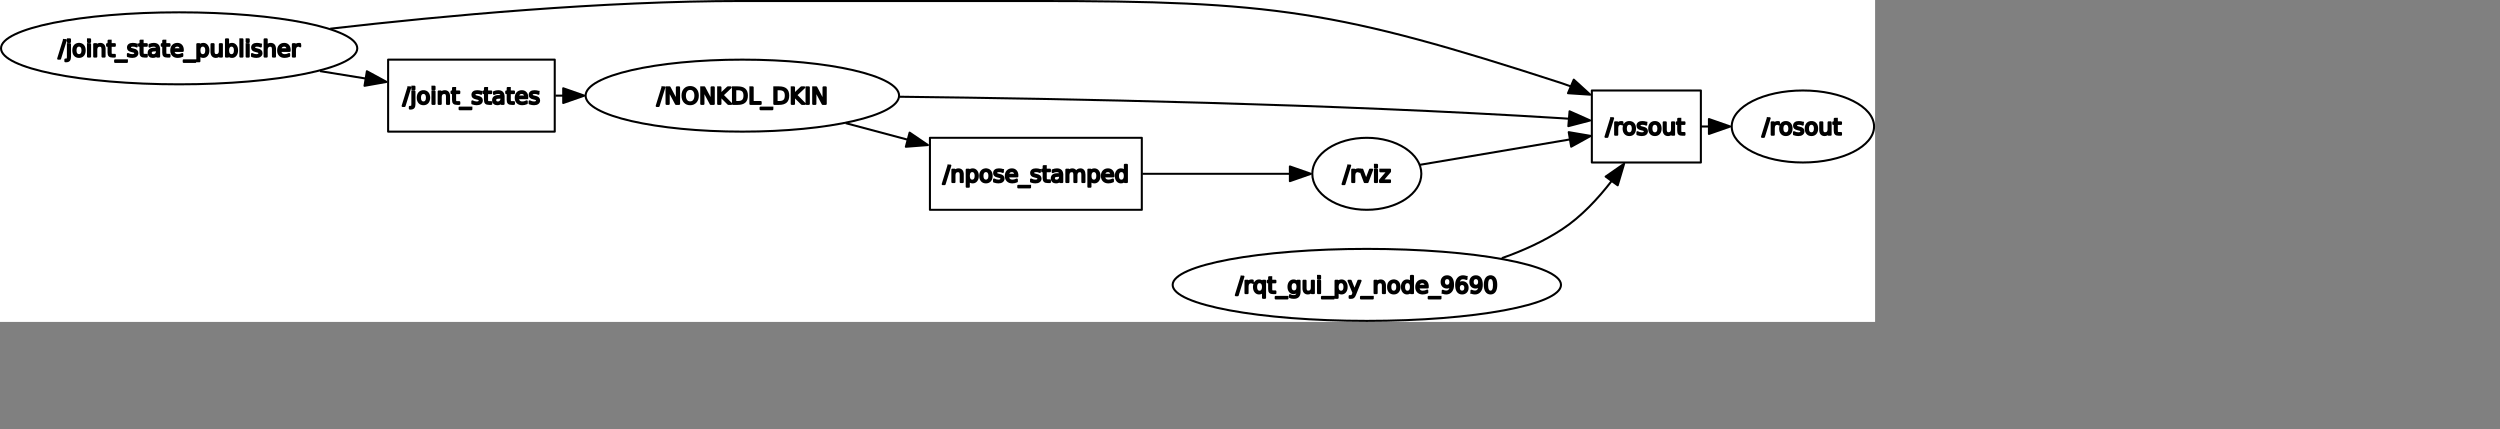 <?xml version="1.0" encoding="UTF-8" standalone="no"?>
<svg width="643.114mm" height="110.419mm"
 xmlns="http://www.w3.org/2000/svg" xmlns:xlink="http://www.w3.org/1999/xlink"  version="1.2" baseProfile="tiny">
<rect width="100%" height="100%" fill="#808080" stroke="none"/>
<title>Qt SVG Document</title>
<desc>Generated with Qt</desc>
<defs>
</defs>
<g fill="none" stroke="black" stroke-width="1" fill-rule="evenodd" stroke-linecap="square" stroke-linejoin="bevel" >

<g fill="none" stroke="#000000" stroke-opacity="1" stroke-width="1" stroke-linecap="square" stroke-linejoin="bevel" transform="matrix(1,0,0,1,0,0)"
font-family="Ubuntu" font-size="11" font-weight="400" font-style="normal" 
>
</g>

<g fill="none" stroke="#000000" stroke-opacity="1" stroke-width="1" stroke-linecap="square" stroke-linejoin="bevel" transform="matrix(1,0,0,1,0,0)"
font-family="Ubuntu" font-size="11" font-weight="400" font-style="normal" 
>
</g>

<g fill="none" stroke="#000000" stroke-opacity="1" stroke-width="1" stroke-linecap="square" stroke-linejoin="bevel" transform="matrix(2,0,0,2,-0.002,312.984)"
font-family="Ubuntu" font-size="11" font-weight="400" font-style="normal" 
>
</g>

<g fill="#ffffff" fill-opacity="1" stroke="none" transform="matrix(2,0,0,2,-0.002,312.984)"
font-family="Ubuntu" font-size="11" font-weight="400" font-style="normal" 
>
<rect x="0.001" y="-156.5" width="911.546" height="156.5"/>
</g>

<g fill="none" stroke="#000000" stroke-opacity="1" stroke-width="1" stroke-linecap="square" stroke-linejoin="bevel" transform="matrix(2,0,0,2,-0.002,312.984)"
font-family="Ubuntu" font-size="11" font-weight="400" font-style="normal" 
>
</g>

<g fill="none" stroke="#000000" stroke-opacity="1" stroke-width="1" stroke-linecap="square" stroke-linejoin="bevel" transform="matrix(2,0,0,2,-0.002,312.984)"
font-family="Ubuntu" font-size="11" font-weight="400" font-style="normal" 
>
</g>

<g fill="none" stroke="#000000" stroke-opacity="1" stroke-width="1" stroke-linecap="square" stroke-linejoin="bevel" transform="matrix(2,0,0,2,-0.002,312.984)"
font-family="Ubuntu" font-size="11" font-weight="400" font-style="normal" 
>
</g>

<g fill="none" stroke="#000000" stroke-opacity="1" stroke-width="1" stroke-linecap="square" stroke-linejoin="bevel" transform="matrix(2,0,0,2,-0.002,312.984)"
font-family="Ubuntu" font-size="11" font-weight="400" font-style="normal" 
>
</g>

<g fill="none" stroke="#000000" stroke-opacity="1" stroke-width="1" stroke-linecap="square" stroke-linejoin="round" transform="matrix(2,0,0,2,-0.002,312.984)"
font-family="Ubuntu" font-size="11" font-weight="400" font-style="normal" 
>
<ellipse cx="360.88" cy="-110" rx="76.194" ry="17.5"/>
</g>

<g fill="none" stroke="#000000" stroke-opacity="1" stroke-width="1" stroke-linecap="square" stroke-linejoin="bevel" transform="matrix(2,0,0,2,-0.002,312.984)"
font-family="Ubuntu" font-size="11" font-weight="400" font-style="normal" 
>
</g>

<g fill="none" stroke="#000000" stroke-opacity="1" stroke-width="1" stroke-linecap="square" stroke-linejoin="bevel" transform="matrix(2,0,0,2,638.507,78.996)"
font-family="Ubuntu" font-size="11" font-weight="400" font-style="normal" 
>
</g>

<g fill="none" stroke="#000000" stroke-opacity="1" stroke-width="1" stroke-linecap="square" stroke-linejoin="bevel" transform="matrix(2,0,0,2,638.507,78.996)"
font-family="sans" font-size="11" font-weight="100" font-style="normal" 
>
</g>

<g fill="#000000" fill-opacity="1" stroke="#000000" stroke-opacity="1" stroke-width="1" stroke-linecap="square" stroke-linejoin="round" transform="matrix(2,0,0,2,638.507,78.996)"
font-family="sans" font-size="11" font-weight="100" font-style="normal" 
>
<path vector-effect="none" fill-rule="nonzero" d="M2.797,2.984 L3.703,2.984 L0.906,12.016 L0,12.016 L2.797,2.984 M4.781,2.984 L6.25,2.984 L9.797,9.688 L9.797,2.984 L10.859,2.984 L10.859,11 L9.391,11 L5.828,4.297 L5.828,11 L4.781,11 L4.781,2.984 M16.25,3.719 C15.469,3.719 14.846,4.013 14.383,4.602 C13.919,5.19 13.688,5.99 13.688,7 C13.688,8.01 13.919,8.81 14.383,9.398 C14.846,9.987 15.469,10.281 16.25,10.281 C17.042,10.281 17.667,9.987 18.125,9.398 C18.583,8.81 18.812,8.01 18.812,7 C18.812,5.99 18.583,5.19 18.125,4.602 C17.667,4.013 17.042,3.719 16.25,3.719 M16.25,2.828 C17.375,2.828 18.276,3.206 18.953,3.961 C19.63,4.716 19.969,5.729 19.969,7 C19.969,8.26 19.63,9.268 18.953,10.023 C18.276,10.779 17.375,11.156 16.25,11.156 C15.125,11.156 14.227,10.781 13.555,10.031 C12.883,9.281 12.547,8.271 12.547,7 C12.547,5.729 12.883,4.716 13.555,3.961 C14.227,3.206 15.125,2.828 16.25,2.828 M21.656,2.984 L23.125,2.984 L26.672,9.688 L26.672,2.984 L27.734,2.984 L27.734,11 L26.266,11 L22.703,4.297 L22.703,11 L21.656,11 L21.656,2.984 M29.875,2.984 L30.969,2.984 L30.969,6.375 L34.562,2.984 L35.953,2.984 L31.984,6.719 L36.234,11 L34.812,11 L30.969,7.141 L30.969,11 L29.875,11 L29.875,2.984 M38.172,3.875 L38.172,10.109 L39.469,10.109 C40.583,10.109 41.396,9.859 41.906,9.359 C42.417,8.859 42.672,8.068 42.672,6.984 C42.672,5.911 42.417,5.125 41.906,4.625 C41.396,4.125 40.583,3.875 39.469,3.875 L38.172,3.875 M37.078,2.984 L39.312,2.984 C40.865,2.984 42.005,3.307 42.734,3.953 C43.464,4.599 43.828,5.609 43.828,6.984 C43.828,8.37 43.461,9.385 42.727,10.031 C41.992,10.677 40.854,11 39.312,11 L37.078,11 L37.078,2.984 M45.547,2.984 L46.641,2.984 L46.641,10.094 L50.531,10.094 L50.531,11 L45.547,11 L45.547,2.984 M56.203,12.828 L56.203,13.594 L50.484,13.594 L50.484,12.828 L56.203,12.828 M58.266,3.875 L58.266,10.109 L59.562,10.109 C60.677,10.109 61.49,9.859 62,9.359 C62.51,8.859 62.766,8.068 62.766,6.984 C62.766,5.911 62.51,5.125 62,4.625 C61.49,4.125 60.677,3.875 59.562,3.875 L58.266,3.875 M57.172,2.984 L59.406,2.984 C60.958,2.984 62.099,3.307 62.828,3.953 C63.557,4.599 63.922,5.609 63.922,6.984 C63.922,8.37 63.555,9.385 62.82,10.031 C62.086,10.677 60.948,11 59.406,11 L57.172,11 L57.172,2.984 M65.641,2.984 L66.734,2.984 L66.734,6.375 L70.328,2.984 L71.719,2.984 L67.75,6.719 L72,11 L70.578,11 L66.734,7.141 L66.734,11 L65.641,11 L65.641,2.984 M72.844,2.984 L73.938,2.984 L73.938,11 L72.844,11 L72.844,2.984 M76.078,2.984 L77.547,2.984 L81.094,9.688 L81.094,2.984 L82.156,2.984 L82.156,11 L80.688,11 L77.125,4.297 L77.125,11 L76.078,11 L76.078,2.984"/>
</g>

<g fill="none" stroke="#000000" stroke-opacity="1" stroke-width="1" stroke-linecap="square" stroke-linejoin="bevel" transform="matrix(2,0,0,2,638.507,78.996)"
font-family="sans" font-size="11" font-weight="100" font-style="normal" 
>
</g>

<g fill="none" stroke="#000000" stroke-opacity="1" stroke-width="1" stroke-linecap="square" stroke-linejoin="bevel" transform="matrix(2,0,0,2,638.507,78.996)"
font-family="Ubuntu" font-size="11" font-weight="400" font-style="normal" 
>
</g>

<g fill="none" stroke="#000000" stroke-opacity="1" stroke-width="1" stroke-linecap="square" stroke-linejoin="bevel" transform="matrix(2,0,0,2,-0.002,312.984)"
font-family="Ubuntu" font-size="11" font-weight="400" font-style="normal" 
>
</g>

<g fill="none" stroke="#000000" stroke-opacity="1" stroke-width="1" stroke-linecap="square" stroke-linejoin="bevel" transform="matrix(2,0,0,2,-0.002,312.984)"
font-family="Ubuntu" font-size="11" font-weight="400" font-style="normal" 
>
</g>

<g fill="none" stroke="#000000" stroke-opacity="1" stroke-width="1" stroke-linecap="square" stroke-linejoin="bevel" transform="matrix(2,0,0,2,-0.002,312.984)"
font-family="Ubuntu" font-size="11" font-weight="400" font-style="normal" 
>
</g>

<g fill="none" stroke="#000000" stroke-opacity="1" stroke-width="1" stroke-linecap="square" stroke-linejoin="round" transform="matrix(2,0,0,2,-0.002,312.984)"
font-family="Ubuntu" font-size="11" font-weight="400" font-style="normal" 
>
<rect x="188.68" y="-127.5" width="81.001" height="35"/>
</g>

<g fill="none" stroke="#000000" stroke-opacity="1" stroke-width="1" stroke-linecap="square" stroke-linejoin="bevel" transform="matrix(2,0,0,2,-0.002,312.984)"
font-family="Ubuntu" font-size="11" font-weight="400" font-style="normal" 
>
</g>

<g fill="none" stroke="#000000" stroke-opacity="1" stroke-width="1" stroke-linecap="square" stroke-linejoin="bevel" transform="matrix(2,0,0,2,391.479,78.996)"
font-family="Ubuntu" font-size="11" font-weight="400" font-style="normal" 
>
</g>

<g fill="none" stroke="#000000" stroke-opacity="1" stroke-width="1" stroke-linecap="square" stroke-linejoin="bevel" transform="matrix(2,0,0,2,391.479,78.996)"
font-family="sans" font-size="11" font-weight="100" font-style="normal" 
>
</g>

<g fill="#000000" fill-opacity="1" stroke="#000000" stroke-opacity="1" stroke-width="1" stroke-linecap="square" stroke-linejoin="round" transform="matrix(2,0,0,2,391.479,78.996)"
font-family="sans" font-size="11" font-weight="100" font-style="normal" 
>
<path vector-effect="none" fill-rule="nonzero" d="M2.797,2.984 L3.703,2.984 L0.906,12.016 L0,12.016 L2.797,2.984 M4.734,4.984 L5.734,4.984 L5.734,11.109 C5.734,11.87 5.589,12.422 5.297,12.766 C5.005,13.109 4.531,13.281 3.875,13.281 L3.5,13.281 L3.5,12.453 L3.766,12.453 C4.141,12.453 4.396,12.365 4.531,12.188 C4.667,12.01 4.734,11.651 4.734,11.109 L4.734,4.984 M4.734,2.641 L5.734,2.641 L5.734,3.891 L4.734,3.891 L4.734,2.641 M10.125,5.672 C9.594,5.672 9.174,5.88 8.867,6.297 C8.56,6.714 8.406,7.281 8.406,8 C8.406,8.719 8.557,9.284 8.859,9.695 C9.161,10.107 9.583,10.312 10.125,10.312 C10.646,10.312 11.06,10.107 11.367,9.695 C11.675,9.284 11.828,8.719 11.828,8 C11.828,7.281 11.675,6.714 11.367,6.297 C11.06,5.88 10.646,5.672 10.125,5.672 M10.125,4.844 C10.979,4.844 11.651,5.122 12.141,5.68 C12.63,6.237 12.875,7.01 12.875,8 C12.875,8.979 12.63,9.75 12.141,10.312 C11.651,10.875 10.979,11.156 10.125,11.156 C9.26,11.156 8.583,10.875 8.094,10.312 C7.604,9.75 7.359,8.979 7.359,8 C7.359,7.01 7.604,6.237 8.094,5.68 C8.583,5.122 9.26,4.844 10.125,4.844 M14.5,4.984 L15.5,4.984 L15.5,11 L14.5,11 L14.5,4.984 M14.5,2.641 L15.5,2.641 L15.5,3.891 L14.5,3.891 L14.5,2.641 M22.547,7.375 L22.547,11 L21.562,11 L21.562,7.406 C21.562,6.833 21.453,6.406 21.234,6.125 C21.016,5.844 20.682,5.703 20.234,5.703 C19.703,5.703 19.284,5.872 18.977,6.211 C18.669,6.549 18.516,7.01 18.516,7.594 L18.516,11 L17.516,11 L17.516,4.984 L18.516,4.984 L18.516,5.922 C18.745,5.557 19.021,5.286 19.344,5.109 C19.667,4.932 20.037,4.844 20.453,4.844 C21.141,4.844 21.662,5.057 22.016,5.484 C22.37,5.911 22.547,6.542 22.547,7.375 M25.5,3.281 L25.5,4.984 L27.531,4.984 L27.531,5.75 L25.5,5.75 L25.5,9.016 C25.5,9.505 25.568,9.82 25.703,9.961 C25.838,10.102 26.109,10.172 26.516,10.172 L27.531,10.172 L27.531,11 L26.516,11 C25.755,11 25.229,10.857 24.938,10.57 C24.646,10.284 24.5,9.766 24.5,9.016 L24.5,5.75 L23.781,5.75 L23.781,4.984 L24.5,4.984 L24.5,3.281 L25.5,3.281 M33.406,12.828 L33.406,13.594 L27.688,13.594 L27.688,12.828 L33.406,12.828 M38.172,5.156 L38.172,6.094 C37.891,5.948 37.599,5.841 37.297,5.773 C36.995,5.706 36.682,5.672 36.359,5.672 C35.87,5.672 35.503,5.747 35.258,5.898 C35.013,6.049 34.891,6.271 34.891,6.562 C34.891,6.792 34.979,6.971 35.156,7.102 C35.333,7.232 35.688,7.359 36.219,7.484 L36.547,7.562 C37.255,7.708 37.755,7.919 38.047,8.195 C38.339,8.471 38.484,8.854 38.484,9.344 C38.484,9.896 38.266,10.336 37.828,10.664 C37.391,10.992 36.781,11.156 36,11.156 C35.677,11.156 35.341,11.125 34.992,11.062 C34.643,11 34.276,10.906 33.891,10.781 L33.891,9.766 C34.255,9.953 34.615,10.094 34.969,10.188 C35.323,10.281 35.677,10.328 36.031,10.328 C36.49,10.328 36.844,10.247 37.094,10.086 C37.344,9.924 37.469,9.703 37.469,9.422 C37.469,9.151 37.38,8.943 37.203,8.797 C37.026,8.651 36.63,8.516 36.016,8.391 L35.672,8.297 C35.057,8.172 34.615,7.977 34.344,7.711 C34.073,7.445 33.938,7.078 33.938,6.609 C33.938,6.047 34.138,5.612 34.539,5.305 C34.94,4.997 35.51,4.844 36.25,4.844 C36.615,4.844 36.958,4.87 37.281,4.922 C37.604,4.974 37.901,5.052 38.172,5.156 M41.031,3.281 L41.031,4.984 L43.062,4.984 L43.062,5.75 L41.031,5.75 L41.031,9.016 C41.031,9.505 41.099,9.82 41.234,9.961 C41.37,10.102 41.641,10.172 42.047,10.172 L43.062,10.172 L43.062,11 L42.047,11 C41.286,11 40.76,10.857 40.469,10.57 C40.177,10.284 40.031,9.766 40.031,9.016 L40.031,5.75 L39.312,5.75 L39.312,4.984 L40.031,4.984 L40.031,3.281 L41.031,3.281 M47.094,7.969 C46.302,7.969 45.753,8.062 45.445,8.25 C45.138,8.438 44.984,8.75 44.984,9.188 C44.984,9.531 45.099,9.807 45.328,10.016 C45.557,10.224 45.87,10.328 46.266,10.328 C46.818,10.328 47.258,10.133 47.586,9.742 C47.914,9.352 48.078,8.839 48.078,8.203 L48.078,7.969 L47.094,7.969 M49.062,7.562 L49.062,11 L48.078,11 L48.078,10.094 C47.859,10.458 47.581,10.727 47.242,10.898 C46.904,11.07 46.49,11.156 46,11.156 C45.385,11.156 44.896,10.984 44.531,10.641 C44.167,10.297 43.984,9.833 43.984,9.25 C43.984,8.573 44.211,8.062 44.664,7.719 C45.117,7.375 45.797,7.203 46.703,7.203 L48.078,7.203 L48.078,7.109 C48.078,6.651 47.93,6.297 47.633,6.047 C47.336,5.797 46.917,5.672 46.375,5.672 C46.031,5.672 45.695,5.714 45.367,5.797 C45.039,5.88 44.724,6.005 44.422,6.172 L44.422,5.266 C44.786,5.12 45.141,5.013 45.484,4.945 C45.828,4.878 46.156,4.844 46.469,4.844 C47.344,4.844 47.995,5.068 48.422,5.516 C48.849,5.964 49.062,6.646 49.062,7.562 M52.078,3.281 L52.078,4.984 L54.109,4.984 L54.109,5.75 L52.078,5.75 L52.078,9.016 C52.078,9.505 52.146,9.82 52.281,9.961 C52.417,10.102 52.688,10.172 53.094,10.172 L54.109,10.172 L54.109,11 L53.094,11 C52.333,11 51.807,10.857 51.516,10.57 C51.224,10.284 51.078,9.766 51.078,9.016 L51.078,5.75 L50.359,5.75 L50.359,4.984 L51.078,4.984 L51.078,3.281 L52.078,3.281 M60.562,7.75 L60.562,8.234 L56.016,8.234 C56.057,8.911 56.26,9.427 56.625,9.781 C56.99,10.135 57.5,10.312 58.156,10.312 C58.542,10.312 58.911,10.266 59.266,10.172 C59.62,10.078 59.974,9.943 60.328,9.766 L60.328,10.688 C59.974,10.844 59.609,10.961 59.234,11.039 C58.859,11.117 58.484,11.156 58.109,11.156 C57.141,11.156 56.378,10.878 55.82,10.32 C55.263,9.763 54.984,9.005 54.984,8.047 C54.984,7.068 55.25,6.289 55.781,5.711 C56.312,5.133 57.031,4.844 57.938,4.844 C58.74,4.844 59.378,5.104 59.852,5.625 C60.325,6.146 60.562,6.854 60.562,7.75 M59.562,7.453 C59.562,6.911 59.414,6.479 59.117,6.156 C58.82,5.833 58.427,5.672 57.938,5.672 C57.385,5.672 56.945,5.828 56.617,6.141 C56.289,6.453 56.099,6.891 56.047,7.453 L59.562,7.453 M66.016,5.156 L66.016,6.094 C65.734,5.948 65.443,5.841 65.141,5.773 C64.838,5.706 64.526,5.672 64.203,5.672 C63.714,5.672 63.346,5.747 63.102,5.898 C62.857,6.049 62.734,6.271 62.734,6.562 C62.734,6.792 62.823,6.971 63,7.102 C63.177,7.232 63.531,7.359 64.062,7.484 L64.391,7.562 C65.099,7.708 65.599,7.919 65.891,8.195 C66.182,8.471 66.328,8.854 66.328,9.344 C66.328,9.896 66.109,10.336 65.672,10.664 C65.234,10.992 64.625,11.156 63.844,11.156 C63.521,11.156 63.185,11.125 62.836,11.062 C62.487,11 62.12,10.906 61.734,10.781 L61.734,9.766 C62.099,9.953 62.458,10.094 62.812,10.188 C63.167,10.281 63.521,10.328 63.875,10.328 C64.333,10.328 64.688,10.247 64.938,10.086 C65.188,9.924 65.312,9.703 65.312,9.422 C65.312,9.151 65.224,8.943 65.047,8.797 C64.87,8.651 64.474,8.516 63.859,8.391 L63.516,8.297 C62.901,8.172 62.458,7.977 62.188,7.711 C61.917,7.445 61.781,7.078 61.781,6.609 C61.781,6.047 61.982,5.612 62.383,5.305 C62.784,4.997 63.354,4.844 64.094,4.844 C64.458,4.844 64.802,4.87 65.125,4.922 C65.448,4.974 65.745,5.052 66.016,5.156 "/>
</g>

<g fill="none" stroke="#000000" stroke-opacity="1" stroke-width="1" stroke-linecap="square" stroke-linejoin="bevel" transform="matrix(2,0,0,2,391.479,78.996)"
font-family="sans" font-size="11" font-weight="100" font-style="normal" 
>
</g>

<g fill="none" stroke="#000000" stroke-opacity="1" stroke-width="1" stroke-linecap="square" stroke-linejoin="bevel" transform="matrix(2,0,0,2,391.479,78.996)"
font-family="Ubuntu" font-size="11" font-weight="400" font-style="normal" 
>
</g>

<g fill="none" stroke="#000000" stroke-opacity="1" stroke-width="1" stroke-linecap="square" stroke-linejoin="bevel" transform="matrix(2,0,0,2,-0.002,312.984)"
font-family="Ubuntu" font-size="11" font-weight="400" font-style="normal" 
>
</g>

<g fill="none" stroke="#000000" stroke-opacity="1" stroke-width="1" stroke-linecap="square" stroke-linejoin="bevel" transform="matrix(2,0,0,2,-0.002,312.984)"
font-family="Ubuntu" font-size="11" font-weight="400" font-style="normal" 
>
</g>

<g fill="none" stroke="#000000" stroke-opacity="1" stroke-width="1" stroke-linecap="square" stroke-linejoin="bevel" transform="matrix(2,0,0,2,-0.002,312.984)"
font-family="Ubuntu" font-size="11" font-weight="400" font-style="normal" 
>
</g>

<g fill="none" stroke="#000000" stroke-opacity="1" stroke-width="1" stroke-linecap="square" stroke-linejoin="round" transform="matrix(2,0,0,2,-0.002,312.984)"
font-family="Ubuntu" font-size="11" font-weight="400" font-style="normal" 
>
<ellipse cx="664.46" cy="-18" rx="94.392" ry="17.5"/>
</g>

<g fill="none" stroke="#000000" stroke-opacity="1" stroke-width="1" stroke-linecap="square" stroke-linejoin="bevel" transform="matrix(2,0,0,2,-0.002,312.984)"
font-family="Ubuntu" font-size="11" font-weight="400" font-style="normal" 
>
</g>

<g fill="none" stroke="#000000" stroke-opacity="1" stroke-width="1" stroke-linecap="square" stroke-linejoin="bevel" transform="matrix(2,0,0,2,1201.55,262.987)"
font-family="Ubuntu" font-size="11" font-weight="400" font-style="normal" 
>
</g>

<g fill="none" stroke="#000000" stroke-opacity="1" stroke-width="1" stroke-linecap="square" stroke-linejoin="bevel" transform="matrix(2,0,0,2,1201.55,262.987)"
font-family="sans" font-size="11" font-weight="100" font-style="normal" 
>
</g>

<g fill="#000000" fill-opacity="1" stroke="#000000" stroke-opacity="1" stroke-width="1" stroke-linecap="square" stroke-linejoin="round" transform="matrix(2,0,0,2,1201.55,262.987)"
font-family="sans" font-size="11" font-weight="100" font-style="normal" 
>
<path vector-effect="none" fill-rule="nonzero" d="M2.797,2.984 L3.703,2.984 L0.906,12.016 L0,12.016 L2.797,2.984 M8.219,5.906 C8.115,5.844 7.997,5.797 7.867,5.766 C7.737,5.734 7.594,5.719 7.438,5.719 C6.875,5.719 6.445,5.901 6.148,6.266 C5.852,6.63 5.703,7.151 5.703,7.828 L5.703,11 L4.703,11 L4.703,4.984 L5.703,4.984 L5.703,5.922 C5.901,5.557 6.167,5.286 6.5,5.109 C6.833,4.932 7.24,4.844 7.719,4.844 C7.792,4.844 7.867,4.846 7.945,4.852 C8.023,4.857 8.115,4.87 8.219,4.891 L8.219,5.906 M9.844,8 C9.844,8.729 9.995,9.299 10.297,9.711 C10.599,10.122 11.01,10.328 11.531,10.328 C12.052,10.328 12.463,10.122 12.766,9.711 C13.068,9.299 13.219,8.729 13.219,8 C13.219,7.271 13.068,6.701 12.766,6.289 C12.463,5.878 12.052,5.672 11.531,5.672 C11.01,5.672 10.599,5.878 10.297,6.289 C9.995,6.701 9.844,7.271 9.844,8 M13.219,10.094 C13.01,10.458 12.747,10.727 12.43,10.898 C12.112,11.07 11.729,11.156 11.281,11.156 C10.562,11.156 9.974,10.867 9.516,10.289 C9.057,9.711 8.828,8.948 8.828,8 C8.828,7.052 9.057,6.289 9.516,5.711 C9.974,5.133 10.562,4.844 11.281,4.844 C11.729,4.844 12.112,4.93 12.43,5.102 C12.747,5.273 13.01,5.536 13.219,5.891 L13.219,4.984 L14.203,4.984 L14.203,13.281 L13.219,13.281 L13.219,10.094 M17.203,3.281 L17.203,4.984 L19.234,4.984 L19.234,5.75 L17.203,5.75 L17.203,9.016 C17.203,9.505 17.271,9.82 17.406,9.961 C17.542,10.102 17.812,10.172 18.219,10.172 L19.234,10.172 L19.234,11 L18.219,11 C17.458,11 16.932,10.857 16.641,10.57 C16.349,10.284 16.203,9.766 16.203,9.016 L16.203,5.75 L15.484,5.75 L15.484,4.984 L16.203,4.984 L16.203,3.281 L17.203,3.281 M25.109,12.828 L25.109,13.594 L19.391,13.594 L19.391,12.828 L25.109,12.828 M30,7.922 C30,7.203 29.852,6.648 29.555,6.258 C29.258,5.867 28.844,5.672 28.312,5.672 C27.781,5.672 27.367,5.867 27.07,6.258 C26.773,6.648 26.625,7.203 26.625,7.922 C26.625,8.63 26.773,9.182 27.07,9.578 C27.367,9.974 27.781,10.172 28.312,10.172 C28.844,10.172 29.258,9.974 29.555,9.578 C29.852,9.182 30,8.63 30,7.922 M30.984,10.25 C30.984,11.281 30.758,12.044 30.305,12.539 C29.852,13.034 29.156,13.281 28.219,13.281 C27.865,13.281 27.534,13.255 27.227,13.203 C26.919,13.151 26.62,13.073 26.328,12.969 L26.328,12.016 C26.62,12.172 26.906,12.287 27.188,12.359 C27.469,12.432 27.76,12.469 28.062,12.469 C28.708,12.469 29.193,12.3 29.516,11.961 C29.838,11.622 30,11.115 30,10.438 L30,9.938 C29.792,10.292 29.529,10.557 29.211,10.734 C28.893,10.912 28.51,11 28.062,11 C27.323,11 26.729,10.719 26.281,10.156 C25.833,9.594 25.609,8.849 25.609,7.922 C25.609,6.995 25.833,6.25 26.281,5.688 C26.729,5.125 27.323,4.844 28.062,4.844 C28.51,4.844 28.893,4.93 29.211,5.102 C29.529,5.273 29.792,5.536 30,5.891 L30,4.984 L30.984,4.984 L30.984,10.25 M32.906,8.625 L32.906,4.984 L33.891,4.984 L33.891,8.594 C33.891,9.156 34.003,9.581 34.227,9.867 C34.45,10.154 34.781,10.297 35.219,10.297 C35.76,10.297 36.185,10.128 36.492,9.789 C36.8,9.451 36.953,8.984 36.953,8.391 L36.953,4.984 L37.938,4.984 L37.938,11 L36.953,11 L36.953,10.078 C36.714,10.443 36.435,10.713 36.117,10.891 C35.8,11.068 35.432,11.156 35.016,11.156 C34.328,11.156 33.805,10.94 33.445,10.508 C33.086,10.075 32.906,9.448 32.906,8.625 M39.969,4.984 L40.969,4.984 L40.969,11 L39.969,11 L39.969,4.984 M39.969,2.641 L40.969,2.641 L40.969,3.891 L39.969,3.891 L39.969,2.641 M47.594,12.828 L47.594,13.594 L41.875,13.594 L41.875,12.828 L47.594,12.828 M49.484,10.094 L49.484,13.281 L48.484,13.281 L48.484,4.984 L49.484,4.984 L49.484,5.891 C49.682,5.536 49.94,5.273 50.258,5.102 C50.575,4.93 50.958,4.844 51.406,4.844 C52.135,4.844 52.727,5.133 53.18,5.711 C53.633,6.289 53.859,7.052 53.859,8 C53.859,8.948 53.633,9.711 53.18,10.289 C52.727,10.867 52.135,11.156 51.406,11.156 C50.958,11.156 50.575,11.07 50.258,10.898 C49.94,10.727 49.682,10.458 49.484,10.094 M52.844,8 C52.844,7.271 52.693,6.701 52.391,6.289 C52.089,5.878 51.677,5.672 51.156,5.672 C50.635,5.672 50.227,5.878 49.93,6.289 C49.633,6.701 49.484,7.271 49.484,8 C49.484,8.729 49.633,9.299 49.93,9.711 C50.227,10.122 50.635,10.328 51.156,10.328 C51.677,10.328 52.089,10.122 52.391,9.711 C52.693,9.299 52.844,8.729 52.844,8 M58,11.562 C57.719,12.281 57.445,12.747 57.18,12.961 C56.914,13.175 56.557,13.281 56.109,13.281 L55.328,13.281 L55.328,12.469 L55.906,12.469 C56.177,12.469 56.388,12.404 56.539,12.273 C56.69,12.143 56.854,11.838 57.031,11.359 L57.219,10.906 L54.781,4.984 L55.828,4.984 L57.703,9.688 L59.594,4.984 L60.641,4.984 L58,11.562 M66.562,12.828 L66.562,13.594 L60.844,13.594 L60.844,12.828 L66.562,12.828 M72.484,7.375 L72.484,11 L71.5,11 L71.5,7.406 C71.5,6.833 71.391,6.406 71.172,6.125 C70.953,5.844 70.62,5.703 70.172,5.703 C69.641,5.703 69.221,5.872 68.914,6.211 C68.607,6.549 68.453,7.01 68.453,7.594 L68.453,11 L67.453,11 L67.453,4.984 L68.453,4.984 L68.453,5.922 C68.682,5.557 68.958,5.286 69.281,5.109 C69.604,4.932 69.974,4.844 70.391,4.844 C71.078,4.844 71.599,5.057 71.953,5.484 C72.307,5.911 72.484,6.542 72.484,7.375 M76.797,5.672 C76.266,5.672 75.846,5.88 75.539,6.297 C75.232,6.714 75.078,7.281 75.078,8 C75.078,8.719 75.229,9.284 75.531,9.695 C75.833,10.107 76.255,10.312 76.797,10.312 C77.318,10.312 77.732,10.107 78.039,9.695 C78.346,9.284 78.5,8.719 78.5,8 C78.5,7.281 78.346,6.714 78.039,6.297 C77.732,5.88 77.318,5.672 76.797,5.672 M76.797,4.844 C77.651,4.844 78.323,5.122 78.812,5.68 C79.302,6.237 79.547,7.01 79.547,8 C79.547,8.979 79.302,9.75 78.812,10.312 C78.323,10.875 77.651,11.156 76.797,11.156 C75.932,11.156 75.255,10.875 74.766,10.312 C74.276,9.75 74.031,8.979 74.031,8 C74.031,7.01 74.276,6.237 74.766,5.68 C75.255,5.122 75.932,4.844 76.797,4.844 M85.141,5.891 L85.141,2.641 L86.125,2.641 L86.125,11 L85.141,11 L85.141,10.094 C84.932,10.458 84.669,10.727 84.352,10.898 C84.034,11.07 83.651,11.156 83.203,11.156 C82.484,11.156 81.896,10.867 81.438,10.289 C80.979,9.711 80.75,8.948 80.75,8 C80.75,7.052 80.979,6.289 81.438,5.711 C81.896,5.133 82.484,4.844 83.203,4.844 C83.651,4.844 84.034,4.93 84.352,5.102 C84.669,5.273 84.932,5.536 85.141,5.891 M81.766,8 C81.766,8.729 81.917,9.299 82.219,9.711 C82.521,10.122 82.932,10.328 83.453,10.328 C83.974,10.328 84.385,10.122 84.688,9.711 C84.99,9.299 85.141,8.729 85.141,8 C85.141,7.271 84.99,6.701 84.688,6.289 C84.385,5.878 83.974,5.672 83.453,5.672 C82.932,5.672 82.521,5.878 82.219,6.289 C81.917,6.701 81.766,7.271 81.766,8 M93.297,7.75 L93.297,8.234 L88.75,8.234 C88.792,8.911 88.995,9.427 89.359,9.781 C89.724,10.135 90.234,10.312 90.891,10.312 C91.276,10.312 91.646,10.266 92,10.172 C92.354,10.078 92.708,9.943 93.062,9.766 L93.062,10.688 C92.708,10.844 92.344,10.961 91.969,11.039 C91.594,11.117 91.219,11.156 90.844,11.156 C89.875,11.156 89.112,10.878 88.555,10.32 C87.997,9.763 87.719,9.005 87.719,8.047 C87.719,7.068 87.984,6.289 88.516,5.711 C89.047,5.133 89.766,4.844 90.672,4.844 C91.474,4.844 92.112,5.104 92.586,5.625 C93.06,6.146 93.297,6.854 93.297,7.75 M92.297,7.453 C92.297,6.911 92.148,6.479 91.852,6.156 C91.555,5.833 91.162,5.672 90.672,5.672 C90.12,5.672 89.68,5.828 89.352,6.141 C89.023,6.453 88.833,6.891 88.781,7.453 L92.297,7.453 M99.484,12.828 L99.484,13.594 L93.766,13.594 L93.766,12.828 L99.484,12.828 M100.578,10.828 L100.578,9.844 C100.849,9.969 101.125,10.068 101.406,10.141 C101.688,10.213 101.964,10.25 102.234,10.25 C102.953,10.25 103.5,10.008 103.875,9.523 C104.25,9.039 104.464,8.307 104.516,7.328 C104.307,7.63 104.044,7.865 103.727,8.031 C103.409,8.198 103.057,8.281 102.672,8.281 C101.87,8.281 101.234,8.039 100.766,7.555 C100.297,7.07 100.063,6.406 100.063,5.562 C100.063,4.74 100.307,4.078 100.797,3.578 C101.286,3.078 101.938,2.828 102.75,2.828 C103.677,2.828 104.383,3.185 104.867,3.898 C105.352,4.612 105.594,5.646 105.594,7 C105.594,8.26 105.294,9.268 104.695,10.023 C104.096,10.779 103.292,11.156 102.281,11.156 C102.01,11.156 101.734,11.13 101.453,11.078 C101.172,11.026 100.88,10.943 100.578,10.828 M102.75,7.438 C103.229,7.438 103.612,7.271 103.898,6.938 C104.185,6.604 104.328,6.146 104.328,5.562 C104.328,4.99 104.185,4.534 103.898,4.195 C103.612,3.857 103.229,3.688 102.75,3.688 C102.26,3.688 101.872,3.857 101.586,4.195 C101.299,4.534 101.156,4.99 101.156,5.562 C101.156,6.146 101.299,6.604 101.586,6.938 C101.872,7.271 102.26,7.438 102.75,7.438 M109.984,6.562 C109.505,6.562 109.122,6.729 108.836,7.062 C108.549,7.396 108.406,7.849 108.406,8.422 C108.406,9.005 108.549,9.464 108.836,9.797 C109.122,10.13 109.505,10.297 109.984,10.297 C110.474,10.297 110.862,10.13 111.148,9.797 C111.435,9.464 111.578,9.005 111.578,8.422 C111.578,7.849 111.435,7.396 111.148,7.062 C110.862,6.729 110.474,6.562 109.984,6.562 M112.141,3.156 L112.141,4.141 C111.87,4.016 111.596,3.919 111.32,3.852 C111.044,3.784 110.771,3.75 110.5,3.75 C109.781,3.75 109.232,3.992 108.852,4.477 C108.471,4.961 108.255,5.693 108.203,6.672 C108.422,6.359 108.69,6.12 109.008,5.953 C109.326,5.786 109.677,5.703 110.063,5.703 C110.865,5.703 111.5,5.948 111.969,6.438 C112.438,6.927 112.672,7.589 112.672,8.422 C112.672,9.245 112.427,9.906 111.938,10.406 C111.448,10.906 110.797,11.156 109.984,11.156 C109.057,11.156 108.349,10.8 107.859,10.086 C107.37,9.372 107.125,8.344 107.125,7 C107.125,5.729 107.427,4.716 108.031,3.961 C108.635,3.206 109.443,2.828 110.453,2.828 C110.724,2.828 110.997,2.857 111.273,2.914 C111.549,2.971 111.839,3.052 112.141,3.156 M114.547,10.828 L114.547,9.844 C114.818,9.969 115.094,10.068 115.375,10.141 C115.656,10.213 115.932,10.25 116.203,10.25 C116.922,10.25 117.469,10.008 117.844,9.523 C118.219,9.039 118.432,8.307 118.484,7.328 C118.276,7.63 118.013,7.865 117.695,8.031 C117.378,8.198 117.026,8.281 116.641,8.281 C115.839,8.281 115.203,8.039 114.734,7.555 C114.266,7.07 114.031,6.406 114.031,5.562 C114.031,4.74 114.276,4.078 114.766,3.578 C115.255,3.078 115.906,2.828 116.719,2.828 C117.646,2.828 118.352,3.185 118.836,3.898 C119.32,4.612 119.563,5.646 119.563,7 C119.563,8.26 119.263,9.268 118.664,10.023 C118.065,10.779 117.26,11.156 116.25,11.156 C115.979,11.156 115.703,11.13 115.422,11.078 C115.141,11.026 114.849,10.943 114.547,10.828 M116.719,7.438 C117.198,7.438 117.581,7.271 117.867,6.938 C118.154,6.604 118.297,6.146 118.297,5.562 C118.297,4.99 118.154,4.534 117.867,4.195 C117.581,3.857 117.198,3.688 116.719,3.688 C116.229,3.688 115.841,3.857 115.555,4.195 C115.268,4.534 115.125,4.99 115.125,5.562 C115.125,6.146 115.268,6.604 115.555,6.938 C115.841,7.271 116.229,7.438 116.719,7.438 M123.828,3.688 C123.266,3.688 122.844,3.964 122.563,4.516 C122.281,5.068 122.141,5.896 122.141,7 C122.141,8.094 122.281,8.917 122.563,9.469 C122.844,10.021 123.266,10.297 123.828,10.297 C124.391,10.297 124.813,10.021 125.094,9.469 C125.375,8.917 125.516,8.094 125.516,7 C125.516,5.896 125.375,5.068 125.094,4.516 C124.813,3.964 124.391,3.688 123.828,3.688 M123.828,2.828 C124.724,2.828 125.409,3.185 125.883,3.898 C126.357,4.612 126.594,5.646 126.594,7 C126.594,8.344 126.357,9.372 125.883,10.086 C125.409,10.8 124.724,11.156 123.828,11.156 C122.932,11.156 122.245,10.8 121.766,10.086 C121.286,9.372 121.047,8.344 121.047,7 C121.047,5.646 121.286,4.612 121.766,3.898 C122.245,3.185 122.932,2.828 123.828,2.828 "/>
</g>

<g fill="none" stroke="#000000" stroke-opacity="1" stroke-width="1" stroke-linecap="square" stroke-linejoin="bevel" transform="matrix(2,0,0,2,1201.55,262.987)"
font-family="sans" font-size="11" font-weight="100" font-style="normal" 
>
</g>

<g fill="none" stroke="#000000" stroke-opacity="1" stroke-width="1" stroke-linecap="square" stroke-linejoin="bevel" transform="matrix(2,0,0,2,1201.55,262.987)"
font-family="Ubuntu" font-size="11" font-weight="400" font-style="normal" 
>
</g>

<g fill="none" stroke="#000000" stroke-opacity="1" stroke-width="1" stroke-linecap="square" stroke-linejoin="bevel" transform="matrix(2,0,0,2,-0.002,312.984)"
font-family="Ubuntu" font-size="11" font-weight="400" font-style="normal" 
>
</g>

<g fill="none" stroke="#000000" stroke-opacity="1" stroke-width="1" stroke-linecap="square" stroke-linejoin="bevel" transform="matrix(2,0,0,2,-0.002,312.984)"
font-family="Ubuntu" font-size="11" font-weight="400" font-style="normal" 
>
</g>

<g fill="none" stroke="#000000" stroke-opacity="1" stroke-width="1" stroke-linecap="square" stroke-linejoin="bevel" transform="matrix(2,0,0,2,-0.002,312.984)"
font-family="Ubuntu" font-size="11" font-weight="400" font-style="normal" 
>
</g>

<g fill="none" stroke="#000000" stroke-opacity="1" stroke-width="1" stroke-linecap="square" stroke-linejoin="round" transform="matrix(2,0,0,2,-0.002,312.984)"
font-family="Ubuntu" font-size="11" font-weight="400" font-style="normal" 
>
<ellipse cx="876.45" cy="-95" rx="34.597" ry="17.5"/>
</g>

<g fill="none" stroke="#000000" stroke-opacity="1" stroke-width="1" stroke-linecap="square" stroke-linejoin="bevel" transform="matrix(2,0,0,2,-0.002,312.984)"
font-family="Ubuntu" font-size="11" font-weight="400" font-style="normal" 
>
</g>

<g fill="none" stroke="#000000" stroke-opacity="1" stroke-width="1" stroke-linecap="square" stroke-linejoin="bevel" transform="matrix(2,0,0,2,1713.16,108.995)"
font-family="Ubuntu" font-size="11" font-weight="400" font-style="normal" 
>
</g>

<g fill="none" stroke="#000000" stroke-opacity="1" stroke-width="1" stroke-linecap="square" stroke-linejoin="bevel" transform="matrix(2,0,0,2,1713.16,108.995)"
font-family="sans" font-size="11" font-weight="100" font-style="normal" 
>
</g>

<g fill="#000000" fill-opacity="1" stroke="#000000" stroke-opacity="1" stroke-width="1" stroke-linecap="square" stroke-linejoin="round" transform="matrix(2,0,0,2,1713.16,108.995)"
font-family="sans" font-size="11" font-weight="100" font-style="normal" 
>
<path vector-effect="none" fill-rule="nonzero" d="M2.797,2.984 L3.703,2.984 L0.906,12.016 L0,12.016 L2.797,2.984 M8.219,5.906 C8.115,5.844 7.997,5.797 7.867,5.766 C7.737,5.734 7.594,5.719 7.438,5.719 C6.875,5.719 6.445,5.901 6.148,6.266 C5.852,6.63 5.703,7.151 5.703,7.828 L5.703,11 L4.703,11 L4.703,4.984 L5.703,4.984 L5.703,5.922 C5.901,5.557 6.167,5.286 6.5,5.109 C6.833,4.932 7.24,4.844 7.719,4.844 C7.792,4.844 7.867,4.846 7.945,4.852 C8.023,4.857 8.115,4.87 8.219,4.891 L8.219,5.906 M11.594,5.672 C11.062,5.672 10.643,5.88 10.336,6.297 C10.029,6.714 9.875,7.281 9.875,8 C9.875,8.719 10.026,9.284 10.328,9.695 C10.63,10.107 11.052,10.312 11.594,10.312 C12.115,10.312 12.529,10.107 12.836,9.695 C13.143,9.284 13.297,8.719 13.297,8 C13.297,7.281 13.143,6.714 12.836,6.297 C12.529,5.88 12.115,5.672 11.594,5.672 M11.594,4.844 C12.448,4.844 13.12,5.122 13.609,5.68 C14.099,6.237 14.344,7.01 14.344,8 C14.344,8.979 14.099,9.75 13.609,10.312 C13.12,10.875 12.448,11.156 11.594,11.156 C10.729,11.156 10.052,10.875 9.562,10.312 C9.073,9.75 8.828,8.979 8.828,8 C8.828,7.01 9.073,6.237 9.562,5.68 C10.052,5.122 10.729,4.844 11.594,4.844 M19.812,5.156 L19.812,6.094 C19.531,5.948 19.24,5.841 18.938,5.773 C18.635,5.706 18.323,5.672 18,5.672 C17.51,5.672 17.143,5.747 16.898,5.898 C16.654,6.049 16.531,6.271 16.531,6.562 C16.531,6.792 16.62,6.971 16.797,7.102 C16.974,7.232 17.328,7.359 17.859,7.484 L18.188,7.562 C18.896,7.708 19.396,7.919 19.688,8.195 C19.979,8.471 20.125,8.854 20.125,9.344 C20.125,9.896 19.906,10.336 19.469,10.664 C19.031,10.992 18.422,11.156 17.641,11.156 C17.318,11.156 16.982,11.125 16.633,11.062 C16.284,11 15.917,10.906 15.531,10.781 L15.531,9.766 C15.896,9.953 16.255,10.094 16.609,10.188 C16.963,10.281 17.318,10.328 17.672,10.328 C18.13,10.328 18.484,10.247 18.734,10.086 C18.984,9.924 19.109,9.703 19.109,9.422 C19.109,9.151 19.021,8.943 18.844,8.797 C18.667,8.651 18.271,8.516 17.656,8.391 L17.312,8.297 C16.698,8.172 16.255,7.977 15.984,7.711 C15.713,7.445 15.578,7.078 15.578,6.609 C15.578,6.047 15.779,5.612 16.18,5.305 C16.581,4.997 17.151,4.844 17.891,4.844 C18.255,4.844 18.599,4.87 18.922,4.922 C19.245,4.974 19.542,5.052 19.812,5.156 M24.031,5.672 C23.5,5.672 23.081,5.88 22.773,6.297 C22.466,6.714 22.312,7.281 22.312,8 C22.312,8.719 22.463,9.284 22.766,9.695 C23.068,10.107 23.49,10.312 24.031,10.312 C24.552,10.312 24.966,10.107 25.273,9.695 C25.581,9.284 25.734,8.719 25.734,8 C25.734,7.281 25.581,6.714 25.273,6.297 C24.966,5.88 24.552,5.672 24.031,5.672 M24.031,4.844 C24.885,4.844 25.557,5.122 26.047,5.68 C26.537,6.237 26.781,7.01 26.781,8 C26.781,8.979 26.537,9.75 26.047,10.312 C25.557,10.875 24.885,11.156 24.031,11.156 C23.167,11.156 22.49,10.875 22,10.312 C21.51,9.75 21.266,8.979 21.266,8 C21.266,7.01 21.51,6.237 22,5.68 C22.49,5.122 23.167,4.844 24.031,4.844 M28.312,8.625 L28.312,4.984 L29.297,4.984 L29.297,8.594 C29.297,9.156 29.409,9.581 29.633,9.867 C29.857,10.154 30.188,10.297 30.625,10.297 C31.167,10.297 31.591,10.128 31.898,9.789 C32.206,9.451 32.359,8.984 32.359,8.391 L32.359,4.984 L33.344,4.984 L33.344,11 L32.359,11 L32.359,10.078 C32.12,10.443 31.841,10.713 31.523,10.891 C31.206,11.068 30.838,11.156 30.422,11.156 C29.734,11.156 29.211,10.94 28.852,10.508 C28.492,10.075 28.312,9.448 28.312,8.625 M36.359,3.281 L36.359,4.984 L38.391,4.984 L38.391,5.75 L36.359,5.75 L36.359,9.016 C36.359,9.505 36.427,9.82 36.562,9.961 C36.698,10.102 36.969,10.172 37.375,10.172 L38.391,10.172 L38.391,11 L37.375,11 C36.615,11 36.089,10.857 35.797,10.57 C35.505,10.284 35.359,9.766 35.359,9.016 L35.359,5.75 L34.641,5.75 L34.641,4.984 L35.359,4.984 L35.359,3.281 L36.359,3.281"/>
</g>

<g fill="none" stroke="#000000" stroke-opacity="1" stroke-width="1" stroke-linecap="square" stroke-linejoin="bevel" transform="matrix(2,0,0,2,1713.16,108.995)"
font-family="sans" font-size="11" font-weight="100" font-style="normal" 
>
</g>

<g fill="none" stroke="#000000" stroke-opacity="1" stroke-width="1" stroke-linecap="square" stroke-linejoin="bevel" transform="matrix(2,0,0,2,1713.16,108.995)"
font-family="Ubuntu" font-size="11" font-weight="400" font-style="normal" 
>
</g>

<g fill="none" stroke="#000000" stroke-opacity="1" stroke-width="1" stroke-linecap="square" stroke-linejoin="bevel" transform="matrix(2,0,0,2,-0.002,312.984)"
font-family="Ubuntu" font-size="11" font-weight="400" font-style="normal" 
>
</g>

<g fill="none" stroke="#000000" stroke-opacity="1" stroke-width="1" stroke-linecap="square" stroke-linejoin="bevel" transform="matrix(2,0,0,2,-0.002,312.984)"
font-family="Ubuntu" font-size="11" font-weight="400" font-style="normal" 
>
</g>

<g fill="none" stroke="#000000" stroke-opacity="1" stroke-width="1" stroke-linecap="square" stroke-linejoin="bevel" transform="matrix(2,0,0,2,-0.002,312.984)"
font-family="Ubuntu" font-size="11" font-weight="400" font-style="normal" 
>
</g>

<g fill="none" stroke="#000000" stroke-opacity="1" stroke-width="1" stroke-linecap="square" stroke-linejoin="round" transform="matrix(2,0,0,2,-0.002,312.984)"
font-family="Ubuntu" font-size="11" font-weight="400" font-style="normal" 
>
<ellipse cx="87.092" cy="-133" rx="86.591" ry="17.5"/>
</g>

<g fill="none" stroke="#000000" stroke-opacity="1" stroke-width="1" stroke-linecap="square" stroke-linejoin="bevel" transform="matrix(2,0,0,2,-0.002,312.984)"
font-family="Ubuntu" font-size="11" font-weight="400" font-style="normal" 
>
</g>

<g fill="none" stroke="#000000" stroke-opacity="1" stroke-width="1" stroke-linecap="square" stroke-linejoin="bevel" transform="matrix(2,0,0,2,56.57,32.998)"
font-family="Ubuntu" font-size="11" font-weight="400" font-style="normal" 
>
</g>

<g fill="none" stroke="#000000" stroke-opacity="1" stroke-width="1" stroke-linecap="square" stroke-linejoin="bevel" transform="matrix(2,0,0,2,56.57,32.998)"
font-family="sans" font-size="11" font-weight="100" font-style="normal" 
>
</g>

<g fill="#000000" fill-opacity="1" stroke="#000000" stroke-opacity="1" stroke-width="1" stroke-linecap="square" stroke-linejoin="round" transform="matrix(2,0,0,2,56.57,32.998)"
font-family="sans" font-size="11" font-weight="100" font-style="normal" 
>
<path vector-effect="none" fill-rule="nonzero" d="M2.797,2.984 L3.703,2.984 L0.906,12.016 L0,12.016 L2.797,2.984 M4.734,4.984 L5.734,4.984 L5.734,11.109 C5.734,11.87 5.589,12.422 5.297,12.766 C5.005,13.109 4.531,13.281 3.875,13.281 L3.5,13.281 L3.5,12.453 L3.766,12.453 C4.141,12.453 4.396,12.365 4.531,12.188 C4.667,12.01 4.734,11.651 4.734,11.109 L4.734,4.984 M4.734,2.641 L5.734,2.641 L5.734,3.891 L4.734,3.891 L4.734,2.641 M10.125,5.672 C9.594,5.672 9.174,5.88 8.867,6.297 C8.56,6.714 8.406,7.281 8.406,8 C8.406,8.719 8.557,9.284 8.859,9.695 C9.161,10.107 9.583,10.312 10.125,10.312 C10.646,10.312 11.06,10.107 11.367,9.695 C11.675,9.284 11.828,8.719 11.828,8 C11.828,7.281 11.675,6.714 11.367,6.297 C11.06,5.88 10.646,5.672 10.125,5.672 M10.125,4.844 C10.979,4.844 11.651,5.122 12.141,5.68 C12.63,6.237 12.875,7.01 12.875,8 C12.875,8.979 12.63,9.75 12.141,10.312 C11.651,10.875 10.979,11.156 10.125,11.156 C9.26,11.156 8.583,10.875 8.094,10.312 C7.604,9.75 7.359,8.979 7.359,8 C7.359,7.01 7.604,6.237 8.094,5.68 C8.583,5.122 9.26,4.844 10.125,4.844 M14.5,4.984 L15.5,4.984 L15.5,11 L14.5,11 L14.5,4.984 M14.5,2.641 L15.5,2.641 L15.5,3.891 L14.5,3.891 L14.5,2.641 M22.547,7.375 L22.547,11 L21.562,11 L21.562,7.406 C21.562,6.833 21.453,6.406 21.234,6.125 C21.016,5.844 20.682,5.703 20.234,5.703 C19.703,5.703 19.284,5.872 18.977,6.211 C18.669,6.549 18.516,7.01 18.516,7.594 L18.516,11 L17.516,11 L17.516,4.984 L18.516,4.984 L18.516,5.922 C18.745,5.557 19.021,5.286 19.344,5.109 C19.667,4.932 20.037,4.844 20.453,4.844 C21.141,4.844 21.662,5.057 22.016,5.484 C22.37,5.911 22.547,6.542 22.547,7.375 M25.5,3.281 L25.5,4.984 L27.531,4.984 L27.531,5.75 L25.5,5.75 L25.5,9.016 C25.5,9.505 25.568,9.82 25.703,9.961 C25.838,10.102 26.109,10.172 26.516,10.172 L27.531,10.172 L27.531,11 L26.516,11 C25.755,11 25.229,10.857 24.938,10.57 C24.646,10.284 24.5,9.766 24.5,9.016 L24.5,5.75 L23.781,5.75 L23.781,4.984 L24.5,4.984 L24.5,3.281 L25.5,3.281 M33.406,12.828 L33.406,13.594 L27.688,13.594 L27.688,12.828 L33.406,12.828 M38.172,5.156 L38.172,6.094 C37.891,5.948 37.599,5.841 37.297,5.773 C36.995,5.706 36.682,5.672 36.359,5.672 C35.87,5.672 35.503,5.747 35.258,5.898 C35.013,6.049 34.891,6.271 34.891,6.562 C34.891,6.792 34.979,6.971 35.156,7.102 C35.333,7.232 35.688,7.359 36.219,7.484 L36.547,7.562 C37.255,7.708 37.755,7.919 38.047,8.195 C38.339,8.471 38.484,8.854 38.484,9.344 C38.484,9.896 38.266,10.336 37.828,10.664 C37.391,10.992 36.781,11.156 36,11.156 C35.677,11.156 35.341,11.125 34.992,11.062 C34.643,11 34.276,10.906 33.891,10.781 L33.891,9.766 C34.255,9.953 34.615,10.094 34.969,10.188 C35.323,10.281 35.677,10.328 36.031,10.328 C36.49,10.328 36.844,10.247 37.094,10.086 C37.344,9.924 37.469,9.703 37.469,9.422 C37.469,9.151 37.38,8.943 37.203,8.797 C37.026,8.651 36.63,8.516 36.016,8.391 L35.672,8.297 C35.057,8.172 34.615,7.977 34.344,7.711 C34.073,7.445 33.938,7.078 33.938,6.609 C33.938,6.047 34.138,5.612 34.539,5.305 C34.94,4.997 35.51,4.844 36.25,4.844 C36.615,4.844 36.958,4.87 37.281,4.922 C37.604,4.974 37.901,5.052 38.172,5.156 M41.031,3.281 L41.031,4.984 L43.062,4.984 L43.062,5.75 L41.031,5.75 L41.031,9.016 C41.031,9.505 41.099,9.82 41.234,9.961 C41.37,10.102 41.641,10.172 42.047,10.172 L43.062,10.172 L43.062,11 L42.047,11 C41.286,11 40.76,10.857 40.469,10.57 C40.177,10.284 40.031,9.766 40.031,9.016 L40.031,5.75 L39.312,5.75 L39.312,4.984 L40.031,4.984 L40.031,3.281 L41.031,3.281 M47.094,7.969 C46.302,7.969 45.753,8.062 45.445,8.25 C45.138,8.438 44.984,8.75 44.984,9.188 C44.984,9.531 45.099,9.807 45.328,10.016 C45.557,10.224 45.87,10.328 46.266,10.328 C46.818,10.328 47.258,10.133 47.586,9.742 C47.914,9.352 48.078,8.839 48.078,8.203 L48.078,7.969 L47.094,7.969 M49.062,7.562 L49.062,11 L48.078,11 L48.078,10.094 C47.859,10.458 47.581,10.727 47.242,10.898 C46.904,11.07 46.49,11.156 46,11.156 C45.385,11.156 44.896,10.984 44.531,10.641 C44.167,10.297 43.984,9.833 43.984,9.25 C43.984,8.573 44.211,8.062 44.664,7.719 C45.117,7.375 45.797,7.203 46.703,7.203 L48.078,7.203 L48.078,7.109 C48.078,6.651 47.93,6.297 47.633,6.047 C47.336,5.797 46.917,5.672 46.375,5.672 C46.031,5.672 45.695,5.714 45.367,5.797 C45.039,5.88 44.724,6.005 44.422,6.172 L44.422,5.266 C44.786,5.12 45.141,5.013 45.484,4.945 C45.828,4.878 46.156,4.844 46.469,4.844 C47.344,4.844 47.995,5.068 48.422,5.516 C48.849,5.964 49.062,6.646 49.062,7.562 M52.078,3.281 L52.078,4.984 L54.109,4.984 L54.109,5.75 L52.078,5.75 L52.078,9.016 C52.078,9.505 52.146,9.82 52.281,9.961 C52.417,10.102 52.688,10.172 53.094,10.172 L54.109,10.172 L54.109,11 L53.094,11 C52.333,11 51.807,10.857 51.516,10.57 C51.224,10.284 51.078,9.766 51.078,9.016 L51.078,5.75 L50.359,5.75 L50.359,4.984 L51.078,4.984 L51.078,3.281 L52.078,3.281 M60.562,7.75 L60.562,8.234 L56.016,8.234 C56.057,8.911 56.26,9.427 56.625,9.781 C56.99,10.135 57.5,10.312 58.156,10.312 C58.542,10.312 58.911,10.266 59.266,10.172 C59.62,10.078 59.974,9.943 60.328,9.766 L60.328,10.688 C59.974,10.844 59.609,10.961 59.234,11.039 C58.859,11.117 58.484,11.156 58.109,11.156 C57.141,11.156 56.378,10.878 55.82,10.32 C55.263,9.763 54.984,9.005 54.984,8.047 C54.984,7.068 55.25,6.289 55.781,5.711 C56.312,5.133 57.031,4.844 57.938,4.844 C58.74,4.844 59.378,5.104 59.852,5.625 C60.325,6.146 60.562,6.854 60.562,7.75 M59.562,7.453 C59.562,6.911 59.414,6.479 59.117,6.156 C58.82,5.833 58.427,5.672 57.938,5.672 C57.385,5.672 56.945,5.828 56.617,6.141 C56.289,6.453 56.099,6.891 56.047,7.453 L59.562,7.453 M66.75,12.828 L66.75,13.594 L61.031,13.594 L61.031,12.828 L66.75,12.828 M68.641,10.094 L68.641,13.281 L67.641,13.281 L67.641,4.984 L68.641,4.984 L68.641,5.891 C68.838,5.536 69.096,5.273 69.414,5.102 C69.732,4.93 70.115,4.844 70.562,4.844 C71.292,4.844 71.883,5.133 72.336,5.711 C72.789,6.289 73.016,7.052 73.016,8 C73.016,8.948 72.789,9.711 72.336,10.289 C71.883,10.867 71.292,11.156 70.562,11.156 C70.115,11.156 69.732,11.07 69.414,10.898 C69.096,10.727 68.838,10.458 68.641,10.094 M72,8 C72,7.271 71.849,6.701 71.547,6.289 C71.245,5.878 70.833,5.672 70.312,5.672 C69.792,5.672 69.383,5.878 69.086,6.289 C68.789,6.701 68.641,7.271 68.641,8 C68.641,8.729 68.789,9.299 69.086,9.711 C69.383,10.122 69.792,10.328 70.312,10.328 C70.833,10.328 71.245,10.122 71.547,9.711 C71.849,9.299 72,8.729 72,8 M74.547,8.625 L74.547,4.984 L75.531,4.984 L75.531,8.594 C75.531,9.156 75.643,9.581 75.867,9.867 C76.091,10.154 76.422,10.297 76.859,10.297 C77.401,10.297 77.826,10.128 78.133,9.789 C78.44,9.451 78.594,8.984 78.594,8.391 L78.594,4.984 L79.578,4.984 L79.578,11 L78.594,11 L78.594,10.078 C78.354,10.443 78.076,10.713 77.758,10.891 C77.44,11.068 77.073,11.156 76.656,11.156 C75.969,11.156 75.445,10.94 75.086,10.508 C74.727,10.075 74.547,9.448 74.547,8.625 M85.938,8 C85.938,7.271 85.787,6.701 85.484,6.289 C85.182,5.878 84.771,5.672 84.25,5.672 C83.729,5.672 83.32,5.878 83.023,6.289 C82.727,6.701 82.578,7.271 82.578,8 C82.578,8.729 82.727,9.299 83.023,9.711 C83.32,10.122 83.729,10.328 84.25,10.328 C84.771,10.328 85.182,10.122 85.484,9.711 C85.787,9.299 85.938,8.729 85.938,8 M82.578,5.891 C82.776,5.536 83.034,5.273 83.352,5.102 C83.669,4.93 84.052,4.844 84.5,4.844 C85.229,4.844 85.82,5.133 86.273,5.711 C86.727,6.289 86.953,7.052 86.953,8 C86.953,8.948 86.727,9.711 86.273,10.289 C85.82,10.867 85.229,11.156 84.5,11.156 C84.052,11.156 83.669,11.07 83.352,10.898 C83.034,10.727 82.776,10.458 82.578,10.094 L82.578,11 L81.578,11 L81.578,2.641 L82.578,2.641 L82.578,5.891 M88.578,2.641 L89.578,2.641 L89.578,11 L88.578,11 L88.578,2.641 M91.625,4.984 L92.625,4.984 L92.625,11 L91.625,11 L91.625,4.984 M91.625,2.641 L92.625,2.641 L92.625,3.891 L91.625,3.891 L91.625,2.641 M98.516,5.156 L98.516,6.094 C98.234,5.948 97.943,5.841 97.641,5.773 C97.338,5.706 97.026,5.672 96.703,5.672 C96.213,5.672 95.846,5.747 95.602,5.898 C95.357,6.049 95.234,6.271 95.234,6.562 C95.234,6.792 95.323,6.971 95.5,7.102 C95.677,7.232 96.031,7.359 96.562,7.484 L96.891,7.562 C97.599,7.708 98.099,7.919 98.391,8.195 C98.682,8.471 98.828,8.854 98.828,9.344 C98.828,9.896 98.609,10.336 98.172,10.664 C97.734,10.992 97.125,11.156 96.344,11.156 C96.021,11.156 95.685,11.125 95.336,11.062 C94.987,11 94.62,10.906 94.234,10.781 L94.234,9.766 C94.599,9.953 94.958,10.094 95.312,10.188 C95.667,10.281 96.021,10.328 96.375,10.328 C96.833,10.328 97.188,10.247 97.438,10.086 C97.688,9.924 97.812,9.703 97.812,9.422 C97.812,9.151 97.724,8.943 97.547,8.797 C97.37,8.651 96.974,8.516 96.359,8.391 L96.016,8.297 C95.401,8.172 94.958,7.977 94.688,7.711 C94.417,7.445 94.281,7.078 94.281,6.609 C94.281,6.047 94.482,5.612 94.883,5.305 C95.284,4.997 95.854,4.844 96.594,4.844 C96.958,4.844 97.302,4.87 97.625,4.922 C97.948,4.974 98.245,5.052 98.516,5.156 M105.391,7.375 L105.391,11 L104.406,11 L104.406,7.406 C104.406,6.833 104.297,6.406 104.078,6.125 C103.859,5.844 103.526,5.703 103.078,5.703 C102.547,5.703 102.128,5.872 101.82,6.211 C101.513,6.549 101.359,7.01 101.359,7.594 L101.359,11 L100.359,11 L100.359,2.641 L101.359,2.641 L101.359,5.922 C101.589,5.557 101.865,5.286 102.188,5.109 C102.51,4.932 102.88,4.844 103.297,4.844 C103.984,4.844 104.505,5.057 104.859,5.484 C105.214,5.911 105.391,6.542 105.391,7.375 M112.516,7.75 L112.516,8.234 L107.969,8.234 C108.01,8.911 108.214,9.427 108.578,9.781 C108.943,10.135 109.453,10.312 110.109,10.312 C110.495,10.312 110.865,10.266 111.219,10.172 C111.573,10.078 111.927,9.943 112.281,9.766 L112.281,10.688 C111.927,10.844 111.563,10.961 111.188,11.039 C110.813,11.117 110.438,11.156 110.063,11.156 C109.094,11.156 108.331,10.878 107.773,10.32 C107.216,9.763 106.938,9.005 106.938,8.047 C106.938,7.068 107.203,6.289 107.734,5.711 C108.266,5.133 108.984,4.844 109.891,4.844 C110.693,4.844 111.331,5.104 111.805,5.625 C112.279,6.146 112.516,6.854 112.516,7.75 M111.516,7.453 C111.516,6.911 111.367,6.479 111.07,6.156 C110.773,5.833 110.38,5.672 109.891,5.672 C109.339,5.672 108.898,5.828 108.57,6.141 C108.242,6.453 108.052,6.891 108,7.453 L111.516,7.453 M117.609,5.906 C117.505,5.844 117.388,5.797 117.258,5.766 C117.128,5.734 116.984,5.719 116.828,5.719 C116.266,5.719 115.836,5.901 115.539,6.266 C115.242,6.63 115.094,7.151 115.094,7.828 L115.094,11 L114.094,11 L114.094,4.984 L115.094,4.984 L115.094,5.922 C115.292,5.557 115.557,5.286 115.891,5.109 C116.224,4.932 116.63,4.844 117.109,4.844 C117.182,4.844 117.258,4.846 117.336,4.852 C117.414,4.857 117.505,4.87 117.609,4.891 L117.609,5.906"/>
</g>

<g fill="none" stroke="#000000" stroke-opacity="1" stroke-width="1" stroke-linecap="square" stroke-linejoin="bevel" transform="matrix(2,0,0,2,56.57,32.998)"
font-family="sans" font-size="11" font-weight="100" font-style="normal" 
>
</g>

<g fill="none" stroke="#000000" stroke-opacity="1" stroke-width="1" stroke-linecap="square" stroke-linejoin="bevel" transform="matrix(2,0,0,2,56.57,32.998)"
font-family="Ubuntu" font-size="11" font-weight="400" font-style="normal" 
>
</g>

<g fill="none" stroke="#000000" stroke-opacity="1" stroke-width="1" stroke-linecap="square" stroke-linejoin="bevel" transform="matrix(2,0,0,2,-0.002,312.984)"
font-family="Ubuntu" font-size="11" font-weight="400" font-style="normal" 
>
</g>

<g fill="none" stroke="#000000" stroke-opacity="1" stroke-width="1" stroke-linecap="square" stroke-linejoin="bevel" transform="matrix(2,0,0,2,-0.002,312.984)"
font-family="Ubuntu" font-size="11" font-weight="400" font-style="normal" 
>
</g>

<g fill="none" stroke="#000000" stroke-opacity="1" stroke-width="1" stroke-linecap="square" stroke-linejoin="bevel" transform="matrix(2,0,0,2,-0.002,312.984)"
font-family="Ubuntu" font-size="11" font-weight="400" font-style="normal" 
>
</g>

<g fill="none" stroke="#000000" stroke-opacity="1" stroke-width="1" stroke-linecap="square" stroke-linejoin="round" transform="matrix(2,0,0,2,-0.002,312.984)"
font-family="Ubuntu" font-size="11" font-weight="400" font-style="normal" 
>
<rect x="452.072" y="-89.5" width="102.997" height="35"/>
</g>

<g fill="none" stroke="#000000" stroke-opacity="1" stroke-width="1" stroke-linecap="square" stroke-linejoin="bevel" transform="matrix(2,0,0,2,-0.002,312.984)"
font-family="Ubuntu" font-size="11" font-weight="400" font-style="normal" 
>
</g>

<g fill="none" stroke="#000000" stroke-opacity="1" stroke-width="1" stroke-linecap="square" stroke-linejoin="bevel" transform="matrix(2,0,0,2,916.577,154.992)"
font-family="Ubuntu" font-size="11" font-weight="400" font-style="normal" 
>
</g>

<g fill="none" stroke="#000000" stroke-opacity="1" stroke-width="1" stroke-linecap="square" stroke-linejoin="bevel" transform="matrix(2,0,0,2,916.577,154.992)"
font-family="sans" font-size="11" font-weight="100" font-style="normal" 
>
</g>

<g fill="#000000" fill-opacity="1" stroke="#000000" stroke-opacity="1" stroke-width="1" stroke-linecap="square" stroke-linejoin="round" transform="matrix(2,0,0,2,916.577,154.992)"
font-family="sans" font-size="11" font-weight="100" font-style="normal" 
>
<path vector-effect="none" fill-rule="nonzero" d="M2.797,2.984 L3.703,2.984 L0.906,12.016 L0,12.016 L2.797,2.984 M9.734,7.375 L9.734,11 L8.75,11 L8.75,7.406 C8.75,6.833 8.641,6.406 8.422,6.125 C8.203,5.844 7.87,5.703 7.422,5.703 C6.891,5.703 6.471,5.872 6.164,6.211 C5.857,6.549 5.703,7.01 5.703,7.594 L5.703,11 L4.703,11 L4.703,4.984 L5.703,4.984 L5.703,5.922 C5.932,5.557 6.208,5.286 6.531,5.109 C6.854,4.932 7.224,4.844 7.641,4.844 C8.328,4.844 8.849,5.057 9.203,5.484 C9.557,5.911 9.734,6.542 9.734,7.375 M12.672,10.094 L12.672,13.281 L11.672,13.281 L11.672,4.984 L12.672,4.984 L12.672,5.891 C12.87,5.536 13.128,5.273 13.445,5.102 C13.763,4.93 14.146,4.844 14.594,4.844 C15.323,4.844 15.914,5.133 16.367,5.711 C16.82,6.289 17.047,7.052 17.047,8 C17.047,8.948 16.82,9.711 16.367,10.289 C15.914,10.867 15.323,11.156 14.594,11.156 C14.146,11.156 13.763,11.07 13.445,10.898 C13.128,10.727 12.87,10.458 12.672,10.094 M16.031,8 C16.031,7.271 15.88,6.701 15.578,6.289 C15.276,5.878 14.865,5.672 14.344,5.672 C13.823,5.672 13.414,5.878 13.117,6.289 C12.82,6.701 12.672,7.271 12.672,8 C12.672,8.729 12.82,9.299 13.117,9.711 C13.414,10.122 13.823,10.328 14.344,10.328 C14.865,10.328 15.276,10.122 15.578,9.711 C15.88,9.299 16.031,8.729 16.031,8 M21.016,5.672 C20.484,5.672 20.065,5.88 19.758,6.297 C19.451,6.714 19.297,7.281 19.297,8 C19.297,8.719 19.448,9.284 19.75,9.695 C20.052,10.107 20.474,10.312 21.016,10.312 C21.537,10.312 21.951,10.107 22.258,9.695 C22.565,9.284 22.719,8.719 22.719,8 C22.719,7.281 22.565,6.714 22.258,6.297 C21.951,5.88 21.537,5.672 21.016,5.672 M21.016,4.844 C21.87,4.844 22.542,5.122 23.031,5.68 C23.521,6.237 23.766,7.01 23.766,8 C23.766,8.979 23.521,9.75 23.031,10.312 C22.542,10.875 21.87,11.156 21.016,11.156 C20.151,11.156 19.474,10.875 18.984,10.312 C18.495,9.75 18.25,8.979 18.25,8 C18.25,7.01 18.495,6.237 18.984,5.68 C19.474,5.122 20.151,4.844 21.016,4.844 M29.234,5.156 L29.234,6.094 C28.953,5.948 28.662,5.841 28.359,5.773 C28.057,5.706 27.745,5.672 27.422,5.672 C26.932,5.672 26.565,5.747 26.32,5.898 C26.076,6.049 25.953,6.271 25.953,6.562 C25.953,6.792 26.042,6.971 26.219,7.102 C26.396,7.232 26.75,7.359 27.281,7.484 L27.609,7.562 C28.318,7.708 28.818,7.919 29.109,8.195 C29.401,8.471 29.547,8.854 29.547,9.344 C29.547,9.896 29.328,10.336 28.891,10.664 C28.453,10.992 27.844,11.156 27.062,11.156 C26.74,11.156 26.404,11.125 26.055,11.062 C25.706,11 25.338,10.906 24.953,10.781 L24.953,9.766 C25.318,9.953 25.677,10.094 26.031,10.188 C26.385,10.281 26.74,10.328 27.094,10.328 C27.552,10.328 27.906,10.247 28.156,10.086 C28.406,9.924 28.531,9.703 28.531,9.422 C28.531,9.151 28.443,8.943 28.266,8.797 C28.088,8.651 27.693,8.516 27.078,8.391 L26.734,8.297 C26.12,8.172 25.677,7.977 25.406,7.711 C25.135,7.445 25,7.078 25,6.609 C25,6.047 25.201,5.612 25.602,5.305 C26.003,4.997 26.573,4.844 27.312,4.844 C27.677,4.844 28.021,4.87 28.344,4.922 C28.667,4.974 28.963,5.052 29.234,5.156 M36.266,7.75 L36.266,8.234 L31.719,8.234 C31.76,8.911 31.963,9.427 32.328,9.781 C32.693,10.135 33.203,10.312 33.859,10.312 C34.245,10.312 34.615,10.266 34.969,10.172 C35.323,10.078 35.677,9.943 36.031,9.766 L36.031,10.688 C35.677,10.844 35.312,10.961 34.938,11.039 C34.562,11.117 34.188,11.156 33.812,11.156 C32.844,11.156 32.081,10.878 31.523,10.32 C30.966,9.763 30.688,9.005 30.688,8.047 C30.688,7.068 30.953,6.289 31.484,5.711 C32.016,5.133 32.734,4.844 33.641,4.844 C34.443,4.844 35.081,5.104 35.555,5.625 C36.029,6.146 36.266,6.854 36.266,7.75 M35.266,7.453 C35.266,6.911 35.117,6.479 34.82,6.156 C34.523,5.833 34.13,5.672 33.641,5.672 C33.089,5.672 32.648,5.828 32.32,6.141 C31.992,6.453 31.802,6.891 31.75,7.453 L35.266,7.453 M42.453,12.828 L42.453,13.594 L36.734,13.594 L36.734,12.828 L42.453,12.828 M47.219,5.156 L47.219,6.094 C46.938,5.948 46.646,5.841 46.344,5.773 C46.042,5.706 45.729,5.672 45.406,5.672 C44.917,5.672 44.55,5.747 44.305,5.898 C44.06,6.049 43.938,6.271 43.938,6.562 C43.938,6.792 44.026,6.971 44.203,7.102 C44.38,7.232 44.734,7.359 45.266,7.484 L45.594,7.562 C46.302,7.708 46.802,7.919 47.094,8.195 C47.385,8.471 47.531,8.854 47.531,9.344 C47.531,9.896 47.312,10.336 46.875,10.664 C46.438,10.992 45.828,11.156 45.047,11.156 C44.724,11.156 44.388,11.125 44.039,11.062 C43.69,11 43.323,10.906 42.938,10.781 L42.938,9.766 C43.302,9.953 43.661,10.094 44.016,10.188 C44.37,10.281 44.724,10.328 45.078,10.328 C45.536,10.328 45.891,10.247 46.141,10.086 C46.391,9.924 46.516,9.703 46.516,9.422 C46.516,9.151 46.427,8.943 46.25,8.797 C46.073,8.651 45.677,8.516 45.062,8.391 L44.719,8.297 C44.104,8.172 43.661,7.977 43.391,7.711 C43.12,7.445 42.984,7.078 42.984,6.609 C42.984,6.047 43.185,5.612 43.586,5.305 C43.987,4.997 44.557,4.844 45.297,4.844 C45.661,4.844 46.005,4.87 46.328,4.922 C46.651,4.974 46.948,5.052 47.219,5.156 M50.078,3.281 L50.078,4.984 L52.109,4.984 L52.109,5.75 L50.078,5.75 L50.078,9.016 C50.078,9.505 50.146,9.82 50.281,9.961 C50.417,10.102 50.688,10.172 51.094,10.172 L52.109,10.172 L52.109,11 L51.094,11 C50.333,11 49.807,10.857 49.516,10.57 C49.224,10.284 49.078,9.766 49.078,9.016 L49.078,5.75 L48.359,5.75 L48.359,4.984 L49.078,4.984 L49.078,3.281 L50.078,3.281 M56.141,7.969 C55.349,7.969 54.8,8.062 54.492,8.25 C54.185,8.438 54.031,8.75 54.031,9.188 C54.031,9.531 54.146,9.807 54.375,10.016 C54.604,10.224 54.917,10.328 55.312,10.328 C55.865,10.328 56.305,10.133 56.633,9.742 C56.961,9.352 57.125,8.839 57.125,8.203 L57.125,7.969 L56.141,7.969 M58.109,7.562 L58.109,11 L57.125,11 L57.125,10.094 C56.906,10.458 56.628,10.727 56.289,10.898 C55.95,11.07 55.536,11.156 55.047,11.156 C54.432,11.156 53.943,10.984 53.578,10.641 C53.214,10.297 53.031,9.833 53.031,9.25 C53.031,8.573 53.258,8.062 53.711,7.719 C54.164,7.375 54.844,7.203 55.75,7.203 L57.125,7.203 L57.125,7.109 C57.125,6.651 56.977,6.297 56.68,6.047 C56.383,5.797 55.964,5.672 55.422,5.672 C55.078,5.672 54.742,5.714 54.414,5.797 C54.086,5.88 53.771,6.005 53.469,6.172 L53.469,5.266 C53.833,5.12 54.188,5.013 54.531,4.945 C54.875,4.878 55.203,4.844 55.516,4.844 C56.391,4.844 57.042,5.068 57.469,5.516 C57.896,5.964 58.109,6.646 58.109,7.562 M64.828,6.141 C65.078,5.693 65.375,5.365 65.719,5.156 C66.062,4.948 66.469,4.844 66.938,4.844 C67.562,4.844 68.044,5.062 68.383,5.5 C68.721,5.938 68.891,6.562 68.891,7.375 L68.891,11 L67.891,11 L67.891,7.406 C67.891,6.823 67.789,6.393 67.586,6.117 C67.383,5.841 67.073,5.703 66.656,5.703 C66.146,5.703 65.742,5.872 65.445,6.211 C65.148,6.549 65,7.01 65,7.594 L65,11 L64,11 L64,7.406 C64,6.823 63.898,6.393 63.695,6.117 C63.492,5.841 63.177,5.703 62.75,5.703 C62.25,5.703 61.852,5.872 61.555,6.211 C61.258,6.549 61.109,7.01 61.109,7.594 L61.109,11 L60.109,11 L60.109,4.984 L61.109,4.984 L61.109,5.922 C61.328,5.547 61.596,5.273 61.914,5.102 C62.232,4.93 62.604,4.844 63.031,4.844 C63.469,4.844 63.841,4.953 64.148,5.172 C64.456,5.391 64.682,5.714 64.828,6.141 M71.812,10.094 L71.812,13.281 L70.812,13.281 L70.812,4.984 L71.812,4.984 L71.812,5.891 C72.01,5.536 72.268,5.273 72.586,5.102 C72.904,4.93 73.287,4.844 73.734,4.844 C74.463,4.844 75.055,5.133 75.508,5.711 C75.961,6.289 76.188,7.052 76.188,8 C76.188,8.948 75.961,9.711 75.508,10.289 C75.055,10.867 74.463,11.156 73.734,11.156 C73.287,11.156 72.904,11.07 72.586,10.898 C72.268,10.727 72.01,10.458 71.812,10.094 M75.172,8 C75.172,7.271 75.021,6.701 74.719,6.289 C74.417,5.878 74.005,5.672 73.484,5.672 C72.963,5.672 72.555,5.878 72.258,6.289 C71.961,6.701 71.812,7.271 71.812,8 C71.812,8.729 71.961,9.299 72.258,9.711 C72.555,10.122 72.963,10.328 73.484,10.328 C74.005,10.328 74.417,10.122 74.719,9.711 C75.021,9.299 75.172,8.729 75.172,8 M82.969,7.75 L82.969,8.234 L78.422,8.234 C78.463,8.911 78.667,9.427 79.031,9.781 C79.396,10.135 79.906,10.312 80.562,10.312 C80.948,10.312 81.318,10.266 81.672,10.172 C82.026,10.078 82.38,9.943 82.734,9.766 L82.734,10.688 C82.38,10.844 82.016,10.961 81.641,11.039 C81.266,11.117 80.891,11.156 80.516,11.156 C79.547,11.156 78.784,10.878 78.227,10.32 C77.669,9.763 77.391,9.005 77.391,8.047 C77.391,7.068 77.656,6.289 78.188,5.711 C78.719,5.133 79.438,4.844 80.344,4.844 C81.146,4.844 81.784,5.104 82.258,5.625 C82.732,6.146 82.969,6.854 82.969,7.75 M81.969,7.453 C81.969,6.911 81.82,6.479 81.523,6.156 C81.227,5.833 80.833,5.672 80.344,5.672 C79.792,5.672 79.352,5.828 79.023,6.141 C78.695,6.453 78.505,6.891 78.453,7.453 L81.969,7.453 M88.547,5.891 L88.547,2.641 L89.531,2.641 L89.531,11 L88.547,11 L88.547,10.094 C88.338,10.458 88.076,10.727 87.758,10.898 C87.44,11.07 87.057,11.156 86.609,11.156 C85.891,11.156 85.302,10.867 84.844,10.289 C84.385,9.711 84.156,8.948 84.156,8 C84.156,7.052 84.385,6.289 84.844,5.711 C85.302,5.133 85.891,4.844 86.609,4.844 C87.057,4.844 87.44,4.93 87.758,5.102 C88.076,5.273 88.338,5.536 88.547,5.891 M85.172,8 C85.172,8.729 85.323,9.299 85.625,9.711 C85.927,10.122 86.338,10.328 86.859,10.328 C87.38,10.328 87.792,10.122 88.094,9.711 C88.396,9.299 88.547,8.729 88.547,8 C88.547,7.271 88.396,6.701 88.094,6.289 C87.792,5.878 87.38,5.672 86.859,5.672 C86.338,5.672 85.927,5.878 85.625,6.289 C85.323,6.701 85.172,7.271 85.172,8 "/>
</g>

<g fill="none" stroke="#000000" stroke-opacity="1" stroke-width="1" stroke-linecap="square" stroke-linejoin="bevel" transform="matrix(2,0,0,2,916.577,154.992)"
font-family="sans" font-size="11" font-weight="100" font-style="normal" 
>
</g>

<g fill="none" stroke="#000000" stroke-opacity="1" stroke-width="1" stroke-linecap="square" stroke-linejoin="bevel" transform="matrix(2,0,0,2,916.577,154.992)"
font-family="Ubuntu" font-size="11" font-weight="400" font-style="normal" 
>
</g>

<g fill="none" stroke="#000000" stroke-opacity="1" stroke-width="1" stroke-linecap="square" stroke-linejoin="bevel" transform="matrix(2,0,0,2,-0.002,312.984)"
font-family="Ubuntu" font-size="11" font-weight="400" font-style="normal" 
>
</g>

<g fill="none" stroke="#000000" stroke-opacity="1" stroke-width="1" stroke-linecap="square" stroke-linejoin="bevel" transform="matrix(2,0,0,2,-0.002,312.984)"
font-family="Ubuntu" font-size="11" font-weight="400" font-style="normal" 
>
</g>

<g fill="none" stroke="#000000" stroke-opacity="1" stroke-width="1" stroke-linecap="square" stroke-linejoin="bevel" transform="matrix(2,0,0,2,-0.002,312.984)"
font-family="Ubuntu" font-size="11" font-weight="400" font-style="normal" 
>
</g>

<g fill="none" stroke="#000000" stroke-opacity="1" stroke-width="1" stroke-linecap="square" stroke-linejoin="round" transform="matrix(2,0,0,2,-0.002,312.984)"
font-family="Ubuntu" font-size="11" font-weight="400" font-style="normal" 
>
<ellipse cx="664.46" cy="-72" rx="26.5" ry="17.5"/>
</g>

<g fill="none" stroke="#000000" stroke-opacity="1" stroke-width="1" stroke-linecap="square" stroke-linejoin="bevel" transform="matrix(2,0,0,2,-0.002,312.984)"
font-family="Ubuntu" font-size="11" font-weight="400" font-style="normal" 
>
</g>

<g fill="none" stroke="#000000" stroke-opacity="1" stroke-width="1" stroke-linecap="square" stroke-linejoin="bevel" transform="matrix(2,0,0,2,1305.32,154.992)"
font-family="Ubuntu" font-size="11" font-weight="400" font-style="normal" 
>
</g>

<g fill="none" stroke="#000000" stroke-opacity="1" stroke-width="1" stroke-linecap="square" stroke-linejoin="bevel" transform="matrix(2,0,0,2,1305.32,154.992)"
font-family="sans" font-size="11" font-weight="100" font-style="normal" 
>
</g>

<g fill="#000000" fill-opacity="1" stroke="#000000" stroke-opacity="1" stroke-width="1" stroke-linecap="square" stroke-linejoin="round" transform="matrix(2,0,0,2,1305.32,154.992)"
font-family="sans" font-size="11" font-weight="100" font-style="normal" 
>
<path vector-effect="none" fill-rule="nonzero" d="M2.797,2.984 L3.703,2.984 L0.906,12.016 L0,12.016 L2.797,2.984 M8.219,5.906 C8.115,5.844 7.997,5.797 7.867,5.766 C7.737,5.734 7.594,5.719 7.438,5.719 C6.875,5.719 6.445,5.901 6.148,6.266 C5.852,6.63 5.703,7.151 5.703,7.828 L5.703,11 L4.703,11 L4.703,4.984 L5.703,4.984 L5.703,5.922 C5.901,5.557 6.167,5.286 6.5,5.109 C6.833,4.932 7.24,4.844 7.719,4.844 C7.792,4.844 7.867,4.846 7.945,4.852 C8.023,4.857 8.115,4.87 8.219,4.891 L8.219,5.906 M8.547,4.984 L9.594,4.984 L11.469,10.031 L13.359,4.984 L14.406,4.984 L12.141,11 L10.797,11 L8.547,4.984 M15.75,4.984 L16.75,4.984 L16.75,11 L15.75,11 L15.75,4.984 M15.75,2.641 L16.75,2.641 L16.75,3.891 L15.75,3.891 L15.75,2.641 M18.375,4.984 L23.062,4.984 L23.062,5.891 L19.344,10.203 L23.062,10.203 L23.062,11 L18.234,11 L18.234,10.094 L21.953,5.781 L18.375,5.781 L18.375,4.984"/>
</g>

<g fill="none" stroke="#000000" stroke-opacity="1" stroke-width="1" stroke-linecap="square" stroke-linejoin="bevel" transform="matrix(2,0,0,2,1305.32,154.992)"
font-family="sans" font-size="11" font-weight="100" font-style="normal" 
>
</g>

<g fill="none" stroke="#000000" stroke-opacity="1" stroke-width="1" stroke-linecap="square" stroke-linejoin="bevel" transform="matrix(2,0,0,2,1305.32,154.992)"
font-family="Ubuntu" font-size="11" font-weight="400" font-style="normal" 
>
</g>

<g fill="none" stroke="#000000" stroke-opacity="1" stroke-width="1" stroke-linecap="square" stroke-linejoin="bevel" transform="matrix(2,0,0,2,-0.002,312.984)"
font-family="Ubuntu" font-size="11" font-weight="400" font-style="normal" 
>
</g>

<g fill="none" stroke="#000000" stroke-opacity="1" stroke-width="1" stroke-linecap="square" stroke-linejoin="bevel" transform="matrix(2,0,0,2,-0.002,312.984)"
font-family="Ubuntu" font-size="11" font-weight="400" font-style="normal" 
>
</g>

<g fill="none" stroke="#000000" stroke-opacity="1" stroke-width="1" stroke-linecap="square" stroke-linejoin="bevel" transform="matrix(2,0,0,2,-0.002,312.984)"
font-family="Ubuntu" font-size="11" font-weight="400" font-style="normal" 
>
</g>

<g fill="none" stroke="#000000" stroke-opacity="1" stroke-width="1" stroke-linecap="square" stroke-linejoin="round" transform="matrix(2,0,0,2,-0.002,312.984)"
font-family="Ubuntu" font-size="11" font-weight="400" font-style="normal" 
>
<rect x="773.85" y="-112.5" width="53" height="35"/>
</g>

<g fill="none" stroke="#000000" stroke-opacity="1" stroke-width="1" stroke-linecap="square" stroke-linejoin="bevel" transform="matrix(2,0,0,2,-0.002,312.984)"
font-family="Ubuntu" font-size="11" font-weight="400" font-style="normal" 
>
</g>

<g fill="none" stroke="#000000" stroke-opacity="1" stroke-width="1" stroke-linecap="square" stroke-linejoin="bevel" transform="matrix(2,0,0,2,1560.96,108.995)"
font-family="Ubuntu" font-size="11" font-weight="400" font-style="normal" 
>
</g>

<g fill="none" stroke="#000000" stroke-opacity="1" stroke-width="1" stroke-linecap="square" stroke-linejoin="bevel" transform="matrix(2,0,0,2,1560.96,108.995)"
font-family="sans" font-size="11" font-weight="100" font-style="normal" 
>
</g>

<g fill="#000000" fill-opacity="1" stroke="#000000" stroke-opacity="1" stroke-width="1" stroke-linecap="square" stroke-linejoin="round" transform="matrix(2,0,0,2,1560.96,108.995)"
font-family="sans" font-size="11" font-weight="100" font-style="normal" 
>
<path vector-effect="none" fill-rule="nonzero" d="M2.797,2.984 L3.703,2.984 L0.906,12.016 L0,12.016 L2.797,2.984 M8.219,5.906 C8.115,5.844 7.997,5.797 7.867,5.766 C7.737,5.734 7.594,5.719 7.438,5.719 C6.875,5.719 6.445,5.901 6.148,6.266 C5.852,6.63 5.703,7.151 5.703,7.828 L5.703,11 L4.703,11 L4.703,4.984 L5.703,4.984 L5.703,5.922 C5.901,5.557 6.167,5.286 6.5,5.109 C6.833,4.932 7.24,4.844 7.719,4.844 C7.792,4.844 7.867,4.846 7.945,4.852 C8.023,4.857 8.115,4.87 8.219,4.891 L8.219,5.906 M11.594,5.672 C11.062,5.672 10.643,5.88 10.336,6.297 C10.029,6.714 9.875,7.281 9.875,8 C9.875,8.719 10.026,9.284 10.328,9.695 C10.63,10.107 11.052,10.312 11.594,10.312 C12.115,10.312 12.529,10.107 12.836,9.695 C13.143,9.284 13.297,8.719 13.297,8 C13.297,7.281 13.143,6.714 12.836,6.297 C12.529,5.88 12.115,5.672 11.594,5.672 M11.594,4.844 C12.448,4.844 13.12,5.122 13.609,5.68 C14.099,6.237 14.344,7.01 14.344,8 C14.344,8.979 14.099,9.75 13.609,10.312 C13.12,10.875 12.448,11.156 11.594,11.156 C10.729,11.156 10.052,10.875 9.562,10.312 C9.073,9.75 8.828,8.979 8.828,8 C8.828,7.01 9.073,6.237 9.562,5.68 C10.052,5.122 10.729,4.844 11.594,4.844 M19.812,5.156 L19.812,6.094 C19.531,5.948 19.24,5.841 18.938,5.773 C18.635,5.706 18.323,5.672 18,5.672 C17.51,5.672 17.143,5.747 16.898,5.898 C16.654,6.049 16.531,6.271 16.531,6.562 C16.531,6.792 16.62,6.971 16.797,7.102 C16.974,7.232 17.328,7.359 17.859,7.484 L18.188,7.562 C18.896,7.708 19.396,7.919 19.688,8.195 C19.979,8.471 20.125,8.854 20.125,9.344 C20.125,9.896 19.906,10.336 19.469,10.664 C19.031,10.992 18.422,11.156 17.641,11.156 C17.318,11.156 16.982,11.125 16.633,11.062 C16.284,11 15.917,10.906 15.531,10.781 L15.531,9.766 C15.896,9.953 16.255,10.094 16.609,10.188 C16.963,10.281 17.318,10.328 17.672,10.328 C18.13,10.328 18.484,10.247 18.734,10.086 C18.984,9.924 19.109,9.703 19.109,9.422 C19.109,9.151 19.021,8.943 18.844,8.797 C18.667,8.651 18.271,8.516 17.656,8.391 L17.312,8.297 C16.698,8.172 16.255,7.977 15.984,7.711 C15.713,7.445 15.578,7.078 15.578,6.609 C15.578,6.047 15.779,5.612 16.18,5.305 C16.581,4.997 17.151,4.844 17.891,4.844 C18.255,4.844 18.599,4.87 18.922,4.922 C19.245,4.974 19.542,5.052 19.812,5.156 M24.031,5.672 C23.5,5.672 23.081,5.88 22.773,6.297 C22.466,6.714 22.312,7.281 22.312,8 C22.312,8.719 22.463,9.284 22.766,9.695 C23.068,10.107 23.49,10.312 24.031,10.312 C24.552,10.312 24.966,10.107 25.273,9.695 C25.581,9.284 25.734,8.719 25.734,8 C25.734,7.281 25.581,6.714 25.273,6.297 C24.966,5.88 24.552,5.672 24.031,5.672 M24.031,4.844 C24.885,4.844 25.557,5.122 26.047,5.68 C26.537,6.237 26.781,7.01 26.781,8 C26.781,8.979 26.537,9.75 26.047,10.312 C25.557,10.875 24.885,11.156 24.031,11.156 C23.167,11.156 22.49,10.875 22,10.312 C21.51,9.75 21.266,8.979 21.266,8 C21.266,7.01 21.51,6.237 22,5.68 C22.49,5.122 23.167,4.844 24.031,4.844 M28.312,8.625 L28.312,4.984 L29.297,4.984 L29.297,8.594 C29.297,9.156 29.409,9.581 29.633,9.867 C29.857,10.154 30.188,10.297 30.625,10.297 C31.167,10.297 31.591,10.128 31.898,9.789 C32.206,9.451 32.359,8.984 32.359,8.391 L32.359,4.984 L33.344,4.984 L33.344,11 L32.359,11 L32.359,10.078 C32.12,10.443 31.841,10.713 31.523,10.891 C31.206,11.068 30.838,11.156 30.422,11.156 C29.734,11.156 29.211,10.94 28.852,10.508 C28.492,10.075 28.312,9.448 28.312,8.625 M36.359,3.281 L36.359,4.984 L38.391,4.984 L38.391,5.75 L36.359,5.75 L36.359,9.016 C36.359,9.505 36.427,9.82 36.562,9.961 C36.698,10.102 36.969,10.172 37.375,10.172 L38.391,10.172 L38.391,11 L37.375,11 C36.615,11 36.089,10.857 35.797,10.57 C35.505,10.284 35.359,9.766 35.359,9.016 L35.359,5.75 L34.641,5.75 L34.641,4.984 L35.359,4.984 L35.359,3.281 L36.359,3.281"/>
</g>

<g fill="none" stroke="#000000" stroke-opacity="1" stroke-width="1" stroke-linecap="square" stroke-linejoin="bevel" transform="matrix(2,0,0,2,1560.96,108.995)"
font-family="sans" font-size="11" font-weight="100" font-style="normal" 
>
</g>

<g fill="none" stroke="#000000" stroke-opacity="1" stroke-width="1" stroke-linecap="square" stroke-linejoin="bevel" transform="matrix(2,0,0,2,1560.96,108.995)"
font-family="Ubuntu" font-size="11" font-weight="400" font-style="normal" 
>
</g>

<g fill="none" stroke="#000000" stroke-opacity="1" stroke-width="1" stroke-linecap="square" stroke-linejoin="bevel" transform="matrix(2,0,0,2,-0.002,312.984)"
font-family="Ubuntu" font-size="11" font-weight="400" font-style="normal" 
>
</g>

<g fill="none" stroke="#000000" stroke-opacity="1" stroke-width="1" stroke-linecap="square" stroke-linejoin="bevel" transform="matrix(2,0,0,2,-0.002,312.984)"
font-family="Ubuntu" font-size="11" font-weight="400" font-style="normal" 
>
</g>

<g fill="none" stroke="#000000" stroke-opacity="1" stroke-width="1" stroke-linecap="square" stroke-linejoin="bevel" transform="matrix(2,0,0,2,-0.002,312.984)"
font-family="Ubuntu" font-size="11" font-weight="400" font-style="normal" 
>
</g>

<g fill="none" stroke="#000000" stroke-opacity="1" stroke-width="1" stroke-linecap="square" stroke-linejoin="round" transform="matrix(2,0,0,2,-0.002,312.984)"
font-family="Ubuntu" font-size="11" font-weight="400" font-style="normal" 
>
<path vector-effect="none" fill-rule="evenodd" d="M555.81,-72 C579.04,-72 605.87,-72 627.06,-72 "/>
</g>

<g fill="none" stroke="#000000" stroke-opacity="1" stroke-width="1" stroke-linecap="square" stroke-linejoin="bevel" transform="matrix(2,0,0,2,-0.002,312.984)"
font-family="Ubuntu" font-size="11" font-weight="400" font-style="normal" 
>
</g>

<g fill="none" stroke="#000000" stroke-opacity="1" stroke-width="1" stroke-linecap="square" stroke-linejoin="bevel" transform="matrix(2,0,0,2,-0.002,312.984)"
font-family="Ubuntu" font-size="11" font-weight="400" font-style="normal" 
>
</g>

<g fill="#000000" fill-opacity="1" stroke="#000000" stroke-opacity="1" stroke-width="1" stroke-linecap="square" stroke-linejoin="round" transform="matrix(2,0,0,2,-0.002,312.984)"
font-family="Ubuntu" font-size="11" font-weight="400" font-style="normal" 
>
<path vector-effect="none" fill-rule="evenodd" d="M627.06,-72 L627.06,-68.427 L637.27,-72 L627.06,-75.573 L627.06,-72"/>
</g>

<g fill="none" stroke="#000000" stroke-opacity="1" stroke-width="1" stroke-linecap="square" stroke-linejoin="bevel" transform="matrix(2,0,0,2,-0.002,312.984)"
font-family="Ubuntu" font-size="11" font-weight="400" font-style="normal" 
>
</g>

<g fill="none" stroke="#000000" stroke-opacity="1" stroke-width="1" stroke-linecap="square" stroke-linejoin="bevel" transform="matrix(2,0,0,2,-0.002,312.984)"
font-family="Ubuntu" font-size="11" font-weight="400" font-style="normal" 
>
</g>

<g fill="none" stroke="#000000" stroke-opacity="1" stroke-width="1" stroke-linecap="square" stroke-linejoin="bevel" transform="matrix(2,0,0,2,-0.002,312.984)"
font-family="Ubuntu" font-size="11" font-weight="400" font-style="normal" 
>
</g>

<g fill="none" stroke="#000000" stroke-opacity="1" stroke-width="1" stroke-linecap="square" stroke-linejoin="bevel" transform="matrix(2,0,0,2,-0.002,312.984)"
font-family="Ubuntu" font-size="11" font-weight="400" font-style="normal" 
>
</g>

<g fill="none" stroke="#000000" stroke-opacity="1" stroke-width="1" stroke-linecap="square" stroke-linejoin="round" transform="matrix(2,0,0,2,-0.002,312.984)"
font-family="Ubuntu" font-size="11" font-weight="400" font-style="normal" 
>
<path vector-effect="none" fill-rule="evenodd" d="M690.66,-76.435 C711.26,-79.921 740.22,-84.822 763.21,-88.714 "/>
</g>

<g fill="none" stroke="#000000" stroke-opacity="1" stroke-width="1" stroke-linecap="square" stroke-linejoin="bevel" transform="matrix(2,0,0,2,-0.002,312.984)"
font-family="Ubuntu" font-size="11" font-weight="400" font-style="normal" 
>
</g>

<g fill="none" stroke="#000000" stroke-opacity="1" stroke-width="1" stroke-linecap="square" stroke-linejoin="bevel" transform="matrix(2,0,0,2,-0.002,312.984)"
font-family="Ubuntu" font-size="11" font-weight="400" font-style="normal" 
>
</g>

<g fill="#000000" fill-opacity="1" stroke="#000000" stroke-opacity="1" stroke-width="1" stroke-linecap="square" stroke-linejoin="round" transform="matrix(2,0,0,2,-0.002,312.984)"
font-family="Ubuntu" font-size="11" font-weight="400" font-style="normal" 
>
<path vector-effect="none" fill-rule="evenodd" d="M763.21,-88.714 L763.808,-85.183 L773.3,-90.422 L762.612,-92.246 L763.21,-88.714"/>
</g>

<g fill="none" stroke="#000000" stroke-opacity="1" stroke-width="1" stroke-linecap="square" stroke-linejoin="bevel" transform="matrix(2,0,0,2,-0.002,312.984)"
font-family="Ubuntu" font-size="11" font-weight="400" font-style="normal" 
>
</g>

<g fill="none" stroke="#000000" stroke-opacity="1" stroke-width="1" stroke-linecap="square" stroke-linejoin="bevel" transform="matrix(2,0,0,2,-0.002,312.984)"
font-family="Ubuntu" font-size="11" font-weight="400" font-style="normal" 
>
</g>

<g fill="none" stroke="#000000" stroke-opacity="1" stroke-width="1" stroke-linecap="square" stroke-linejoin="bevel" transform="matrix(2,0,0,2,-0.002,312.984)"
font-family="Ubuntu" font-size="11" font-weight="400" font-style="normal" 
>
</g>

<g fill="none" stroke="#000000" stroke-opacity="1" stroke-width="1" stroke-linecap="square" stroke-linejoin="bevel" transform="matrix(2,0,0,2,-0.002,312.984)"
font-family="Ubuntu" font-size="11" font-weight="400" font-style="normal" 
>
</g>

<g fill="none" stroke="#000000" stroke-opacity="1" stroke-width="1" stroke-linecap="square" stroke-linejoin="round" transform="matrix(2,0,0,2,-0.002,312.984)"
font-family="Ubuntu" font-size="11" font-weight="400" font-style="normal" 
>
<path vector-effect="none" fill-rule="evenodd" d="M156.06,-121.84 C163.37,-120.65 170.72,-119.46 177.78,-118.32 "/>
</g>

<g fill="none" stroke="#000000" stroke-opacity="1" stroke-width="1" stroke-linecap="square" stroke-linejoin="bevel" transform="matrix(2,0,0,2,-0.002,312.984)"
font-family="Ubuntu" font-size="11" font-weight="400" font-style="normal" 
>
</g>

<g fill="none" stroke="#000000" stroke-opacity="1" stroke-width="1" stroke-linecap="square" stroke-linejoin="bevel" transform="matrix(2,0,0,2,-0.002,312.984)"
font-family="Ubuntu" font-size="11" font-weight="400" font-style="normal" 
>
</g>

<g fill="#000000" fill-opacity="1" stroke="#000000" stroke-opacity="1" stroke-width="1" stroke-linecap="square" stroke-linejoin="round" transform="matrix(2,0,0,2,-0.002,312.984)"
font-family="Ubuntu" font-size="11" font-weight="400" font-style="normal" 
>
<path vector-effect="none" fill-rule="evenodd" d="M177.78,-118.32 L177.206,-114.778 L187.9,-116.68 L178.354,-121.862 L177.78,-118.32"/>
</g>

<g fill="none" stroke="#000000" stroke-opacity="1" stroke-width="1" stroke-linecap="square" stroke-linejoin="bevel" transform="matrix(2,0,0,2,-0.002,312.984)"
font-family="Ubuntu" font-size="11" font-weight="400" font-style="normal" 
>
</g>

<g fill="none" stroke="#000000" stroke-opacity="1" stroke-width="1" stroke-linecap="square" stroke-linejoin="bevel" transform="matrix(2,0,0,2,-0.002,312.984)"
font-family="Ubuntu" font-size="11" font-weight="400" font-style="normal" 
>
</g>

<g fill="none" stroke="#000000" stroke-opacity="1" stroke-width="1" stroke-linecap="square" stroke-linejoin="bevel" transform="matrix(2,0,0,2,-0.002,312.984)"
font-family="Ubuntu" font-size="11" font-weight="400" font-style="normal" 
>
</g>

<g fill="none" stroke="#000000" stroke-opacity="1" stroke-width="1" stroke-linecap="square" stroke-linejoin="bevel" transform="matrix(2,0,0,2,-0.002,312.984)"
font-family="Ubuntu" font-size="11" font-weight="400" font-style="normal" 
>
</g>

<g fill="none" stroke="#000000" stroke-opacity="1" stroke-width="1" stroke-linecap="square" stroke-linejoin="round" transform="matrix(2,0,0,2,-0.002,312.984)"
font-family="Ubuntu" font-size="11" font-weight="400" font-style="normal" 
>
<path vector-effect="none" fill-rule="evenodd" d="M411.59,-96.496 C421.2,-93.936 431.36,-91.23 441.28,-88.588 "/>
</g>

<g fill="none" stroke="#000000" stroke-opacity="1" stroke-width="1" stroke-linecap="square" stroke-linejoin="bevel" transform="matrix(2,0,0,2,-0.002,312.984)"
font-family="Ubuntu" font-size="11" font-weight="400" font-style="normal" 
>
</g>

<g fill="none" stroke="#000000" stroke-opacity="1" stroke-width="1" stroke-linecap="square" stroke-linejoin="bevel" transform="matrix(2,0,0,2,-0.002,312.984)"
font-family="Ubuntu" font-size="11" font-weight="400" font-style="normal" 
>
</g>

<g fill="#000000" fill-opacity="1" stroke="#000000" stroke-opacity="1" stroke-width="1" stroke-linecap="square" stroke-linejoin="round" transform="matrix(2,0,0,2,-0.002,312.984)"
font-family="Ubuntu" font-size="11" font-weight="400" font-style="normal" 
>
<path vector-effect="none" fill-rule="evenodd" d="M441.28,-88.588 L440.365,-85.151 L451.1,-85.974 L442.195,-92.025 L441.28,-88.588"/>
</g>

<g fill="none" stroke="#000000" stroke-opacity="1" stroke-width="1" stroke-linecap="square" stroke-linejoin="bevel" transform="matrix(2,0,0,2,-0.002,312.984)"
font-family="Ubuntu" font-size="11" font-weight="400" font-style="normal" 
>
</g>

<g fill="none" stroke="#000000" stroke-opacity="1" stroke-width="1" stroke-linecap="square" stroke-linejoin="bevel" transform="matrix(2,0,0,2,-0.002,312.984)"
font-family="Ubuntu" font-size="11" font-weight="400" font-style="normal" 
>
</g>

<g fill="none" stroke="#000000" stroke-opacity="1" stroke-width="1" stroke-linecap="square" stroke-linejoin="bevel" transform="matrix(2,0,0,2,-0.002,312.984)"
font-family="Ubuntu" font-size="11" font-weight="400" font-style="normal" 
>
</g>

<g fill="none" stroke="#000000" stroke-opacity="1" stroke-width="1" stroke-linecap="square" stroke-linejoin="bevel" transform="matrix(2,0,0,2,-0.002,312.984)"
font-family="Ubuntu" font-size="11" font-weight="400" font-style="normal" 
>
</g>

<g fill="none" stroke="#000000" stroke-opacity="1" stroke-width="1" stroke-linecap="square" stroke-linejoin="round" transform="matrix(2,0,0,2,-0.002,312.984)"
font-family="Ubuntu" font-size="11" font-weight="400" font-style="normal" 
>
<path vector-effect="none" fill-rule="evenodd" d="M161.03,-142.59 C216.04,-148.9 293.03,-156 360.88,-156 C360.88,-156 360.88,-156 503.57,-156 C618.63,-156 649.93,-151.57 759.35,-116 C760.78,-115.54 762.22,-115.03 763.66,-114.48 "/>
</g>

<g fill="none" stroke="#000000" stroke-opacity="1" stroke-width="1" stroke-linecap="square" stroke-linejoin="bevel" transform="matrix(2,0,0,2,-0.002,312.984)"
font-family="Ubuntu" font-size="11" font-weight="400" font-style="normal" 
>
</g>

<g fill="none" stroke="#000000" stroke-opacity="1" stroke-width="1" stroke-linecap="square" stroke-linejoin="bevel" transform="matrix(2,0,0,2,-0.002,312.984)"
font-family="Ubuntu" font-size="11" font-weight="400" font-style="normal" 
>
</g>

<g fill="#000000" fill-opacity="1" stroke="#000000" stroke-opacity="1" stroke-width="1" stroke-linecap="square" stroke-linejoin="round" transform="matrix(2,0,0,2,-0.002,312.984)"
font-family="Ubuntu" font-size="11" font-weight="400" font-style="normal" 
>
<path vector-effect="none" fill-rule="evenodd" d="M763.66,-114.48 L762.256,-111.183 L773.08,-110.47 L765.063,-117.777 L763.66,-114.48"/>
</g>

<g fill="none" stroke="#000000" stroke-opacity="1" stroke-width="1" stroke-linecap="square" stroke-linejoin="bevel" transform="matrix(2,0,0,2,-0.002,312.984)"
font-family="Ubuntu" font-size="11" font-weight="400" font-style="normal" 
>
</g>

<g fill="none" stroke="#000000" stroke-opacity="1" stroke-width="1" stroke-linecap="square" stroke-linejoin="bevel" transform="matrix(2,0,0,2,-0.002,312.984)"
font-family="Ubuntu" font-size="11" font-weight="400" font-style="normal" 
>
</g>

<g fill="none" stroke="#000000" stroke-opacity="1" stroke-width="1" stroke-linecap="square" stroke-linejoin="bevel" transform="matrix(2,0,0,2,-0.002,312.984)"
font-family="Ubuntu" font-size="11" font-weight="400" font-style="normal" 
>
</g>

<g fill="none" stroke="#000000" stroke-opacity="1" stroke-width="1" stroke-linecap="square" stroke-linejoin="bevel" transform="matrix(2,0,0,2,-0.002,312.984)"
font-family="Ubuntu" font-size="11" font-weight="400" font-style="normal" 
>
</g>

<g fill="none" stroke="#000000" stroke-opacity="1" stroke-width="1" stroke-linecap="square" stroke-linejoin="round" transform="matrix(2,0,0,2,-0.002,312.984)"
font-family="Ubuntu" font-size="11" font-weight="400" font-style="normal" 
>
<path vector-effect="none" fill-rule="evenodd" d="M827.4,-95 C828.51,-95 829.63,-95 830.77,-95 "/>
</g>

<g fill="none" stroke="#000000" stroke-opacity="1" stroke-width="1" stroke-linecap="square" stroke-linejoin="bevel" transform="matrix(2,0,0,2,-0.002,312.984)"
font-family="Ubuntu" font-size="11" font-weight="400" font-style="normal" 
>
</g>

<g fill="none" stroke="#000000" stroke-opacity="1" stroke-width="1" stroke-linecap="square" stroke-linejoin="bevel" transform="matrix(2,0,0,2,-0.002,312.984)"
font-family="Ubuntu" font-size="11" font-weight="400" font-style="normal" 
>
</g>

<g fill="#000000" fill-opacity="1" stroke="#000000" stroke-opacity="1" stroke-width="1" stroke-linecap="square" stroke-linejoin="round" transform="matrix(2,0,0,2,-0.002,312.984)"
font-family="Ubuntu" font-size="11" font-weight="400" font-style="normal" 
>
<path vector-effect="none" fill-rule="evenodd" d="M830.77,-95 L830.77,-91.381 L841.11,-95 L830.77,-98.619 L830.77,-95"/>
</g>

<g fill="none" stroke="#000000" stroke-opacity="1" stroke-width="1" stroke-linecap="square" stroke-linejoin="bevel" transform="matrix(2,0,0,2,-0.002,312.984)"
font-family="Ubuntu" font-size="11" font-weight="400" font-style="normal" 
>
</g>

<g fill="none" stroke="#000000" stroke-opacity="1" stroke-width="1" stroke-linecap="square" stroke-linejoin="bevel" transform="matrix(2,0,0,2,-0.002,312.984)"
font-family="Ubuntu" font-size="11" font-weight="400" font-style="normal" 
>
</g>

<g fill="none" stroke="#000000" stroke-opacity="1" stroke-width="1" stroke-linecap="square" stroke-linejoin="bevel" transform="matrix(2,0,0,2,-0.002,312.984)"
font-family="Ubuntu" font-size="11" font-weight="400" font-style="normal" 
>
</g>

<g fill="none" stroke="#000000" stroke-opacity="1" stroke-width="1" stroke-linecap="square" stroke-linejoin="bevel" transform="matrix(2,0,0,2,-0.002,312.984)"
font-family="Ubuntu" font-size="11" font-weight="400" font-style="normal" 
>
</g>

<g fill="none" stroke="#000000" stroke-opacity="1" stroke-width="1" stroke-linecap="square" stroke-linejoin="round" transform="matrix(2,0,0,2,-0.002,312.984)"
font-family="Ubuntu" font-size="11" font-weight="400" font-style="normal" 
>
<path vector-effect="none" fill-rule="evenodd" d="M730.55,-31.156 C740.66,-34.736 750.62,-39.269 759.35,-45 C768.65,-51.096 776.88,-59.955 783.49,-68.528 "/>
</g>

<g fill="none" stroke="#000000" stroke-opacity="1" stroke-width="1" stroke-linecap="square" stroke-linejoin="bevel" transform="matrix(2,0,0,2,-0.002,312.984)"
font-family="Ubuntu" font-size="11" font-weight="400" font-style="normal" 
>
</g>

<g fill="none" stroke="#000000" stroke-opacity="1" stroke-width="1" stroke-linecap="square" stroke-linejoin="bevel" transform="matrix(2,0,0,2,-0.002,312.984)"
font-family="Ubuntu" font-size="11" font-weight="400" font-style="normal" 
>
</g>

<g fill="#000000" fill-opacity="1" stroke="#000000" stroke-opacity="1" stroke-width="1" stroke-linecap="square" stroke-linejoin="round" transform="matrix(2,0,0,2,-0.002,312.984)"
font-family="Ubuntu" font-size="11" font-weight="400" font-style="normal" 
>
<path vector-effect="none" fill-rule="evenodd" d="M783.49,-68.528 L786.417,-66.41 L789.54,-76.892 L780.563,-70.645 L783.49,-68.528"/>
</g>

<g fill="none" stroke="#000000" stroke-opacity="1" stroke-width="1" stroke-linecap="square" stroke-linejoin="bevel" transform="matrix(2,0,0,2,-0.002,312.984)"
font-family="Ubuntu" font-size="11" font-weight="400" font-style="normal" 
>
</g>

<g fill="none" stroke="#000000" stroke-opacity="1" stroke-width="1" stroke-linecap="square" stroke-linejoin="bevel" transform="matrix(2,0,0,2,-0.002,312.984)"
font-family="Ubuntu" font-size="11" font-weight="400" font-style="normal" 
>
</g>

<g fill="none" stroke="#000000" stroke-opacity="1" stroke-width="1" stroke-linecap="square" stroke-linejoin="bevel" transform="matrix(2,0,0,2,-0.002,312.984)"
font-family="Ubuntu" font-size="11" font-weight="400" font-style="normal" 
>
</g>

<g fill="none" stroke="#000000" stroke-opacity="1" stroke-width="1" stroke-linecap="square" stroke-linejoin="bevel" transform="matrix(2,0,0,2,-0.002,312.984)"
font-family="Ubuntu" font-size="11" font-weight="400" font-style="normal" 
>
</g>

<g fill="none" stroke="#000000" stroke-opacity="1" stroke-width="1" stroke-linecap="square" stroke-linejoin="round" transform="matrix(2,0,0,2,-0.002,312.984)"
font-family="Ubuntu" font-size="11" font-weight="400" font-style="normal" 
>
<path vector-effect="none" fill-rule="evenodd" d="M270.49,-110 C271.59,-110 272.69,-110 273.8,-110 "/>
</g>

<g fill="none" stroke="#000000" stroke-opacity="1" stroke-width="1" stroke-linecap="square" stroke-linejoin="bevel" transform="matrix(2,0,0,2,-0.002,312.984)"
font-family="Ubuntu" font-size="11" font-weight="400" font-style="normal" 
>
</g>

<g fill="none" stroke="#000000" stroke-opacity="1" stroke-width="1" stroke-linecap="square" stroke-linejoin="bevel" transform="matrix(2,0,0,2,-0.002,312.984)"
font-family="Ubuntu" font-size="11" font-weight="400" font-style="normal" 
>
</g>

<g fill="#000000" fill-opacity="1" stroke="#000000" stroke-opacity="1" stroke-width="1" stroke-linecap="square" stroke-linejoin="round" transform="matrix(2,0,0,2,-0.002,312.984)"
font-family="Ubuntu" font-size="11" font-weight="400" font-style="normal" 
>
<path vector-effect="none" fill-rule="evenodd" d="M273.8,-110 L273.8,-106.42 L284.03,-110 L273.8,-113.58 L273.8,-110"/>
</g>

<g fill="none" stroke="#000000" stroke-opacity="1" stroke-width="1" stroke-linecap="square" stroke-linejoin="bevel" transform="matrix(2,0,0,2,-0.002,312.984)"
font-family="Ubuntu" font-size="11" font-weight="400" font-style="normal" 
>
</g>

<g fill="none" stroke="#000000" stroke-opacity="1" stroke-width="1" stroke-linecap="square" stroke-linejoin="bevel" transform="matrix(2,0,0,2,-0.002,312.984)"
font-family="Ubuntu" font-size="11" font-weight="400" font-style="normal" 
>
</g>

<g fill="none" stroke="#000000" stroke-opacity="1" stroke-width="1" stroke-linecap="square" stroke-linejoin="bevel" transform="matrix(2,0,0,2,-0.002,312.984)"
font-family="Ubuntu" font-size="11" font-weight="400" font-style="normal" 
>
</g>

<g fill="none" stroke="#000000" stroke-opacity="1" stroke-width="1" stroke-linecap="square" stroke-linejoin="bevel" transform="matrix(2,0,0,2,-0.002,312.984)"
font-family="Ubuntu" font-size="11" font-weight="400" font-style="normal" 
>
</g>

<g fill="none" stroke="#000000" stroke-opacity="1" stroke-width="1" stroke-linecap="square" stroke-linejoin="round" transform="matrix(2,0,0,2,-0.002,312.984)"
font-family="Ubuntu" font-size="11" font-weight="400" font-style="normal" 
>
<path vector-effect="none" fill-rule="evenodd" d="M437.71,-109.46 C518.01,-108.53 647.63,-105.98 759.35,-99 C760.46,-98.931 761.58,-98.855 762.72,-98.775 "/>
</g>

<g fill="none" stroke="#000000" stroke-opacity="1" stroke-width="1" stroke-linecap="square" stroke-linejoin="bevel" transform="matrix(2,0,0,2,-0.002,312.984)"
font-family="Ubuntu" font-size="11" font-weight="400" font-style="normal" 
>
</g>

<g fill="none" stroke="#000000" stroke-opacity="1" stroke-width="1" stroke-linecap="square" stroke-linejoin="bevel" transform="matrix(2,0,0,2,-0.002,312.984)"
font-family="Ubuntu" font-size="11" font-weight="400" font-style="normal" 
>
</g>

<g fill="#000000" fill-opacity="1" stroke="#000000" stroke-opacity="1" stroke-width="1" stroke-linecap="square" stroke-linejoin="round" transform="matrix(2,0,0,2,-0.002,312.984)"
font-family="Ubuntu" font-size="11" font-weight="400" font-style="normal" 
>
<path vector-effect="none" fill-rule="evenodd" d="M762.72,-98.775 L762.425,-95.166 L773.03,-97.933 L763.015,-102.383 L762.72,-98.775"/>
</g>

<g fill="none" stroke="#000000" stroke-opacity="1" stroke-width="1" stroke-linecap="square" stroke-linejoin="bevel" transform="matrix(2,0,0,2,-0.002,312.984)"
font-family="Ubuntu" font-size="11" font-weight="400" font-style="normal" 
>
</g>

<g fill="none" stroke="#000000" stroke-opacity="1" stroke-width="1" stroke-linecap="square" stroke-linejoin="bevel" transform="matrix(1,0,0,1,0,0)"
font-family="Ubuntu" font-size="11" font-weight="400" font-style="normal" 
>
</g>
</g>
</svg>
